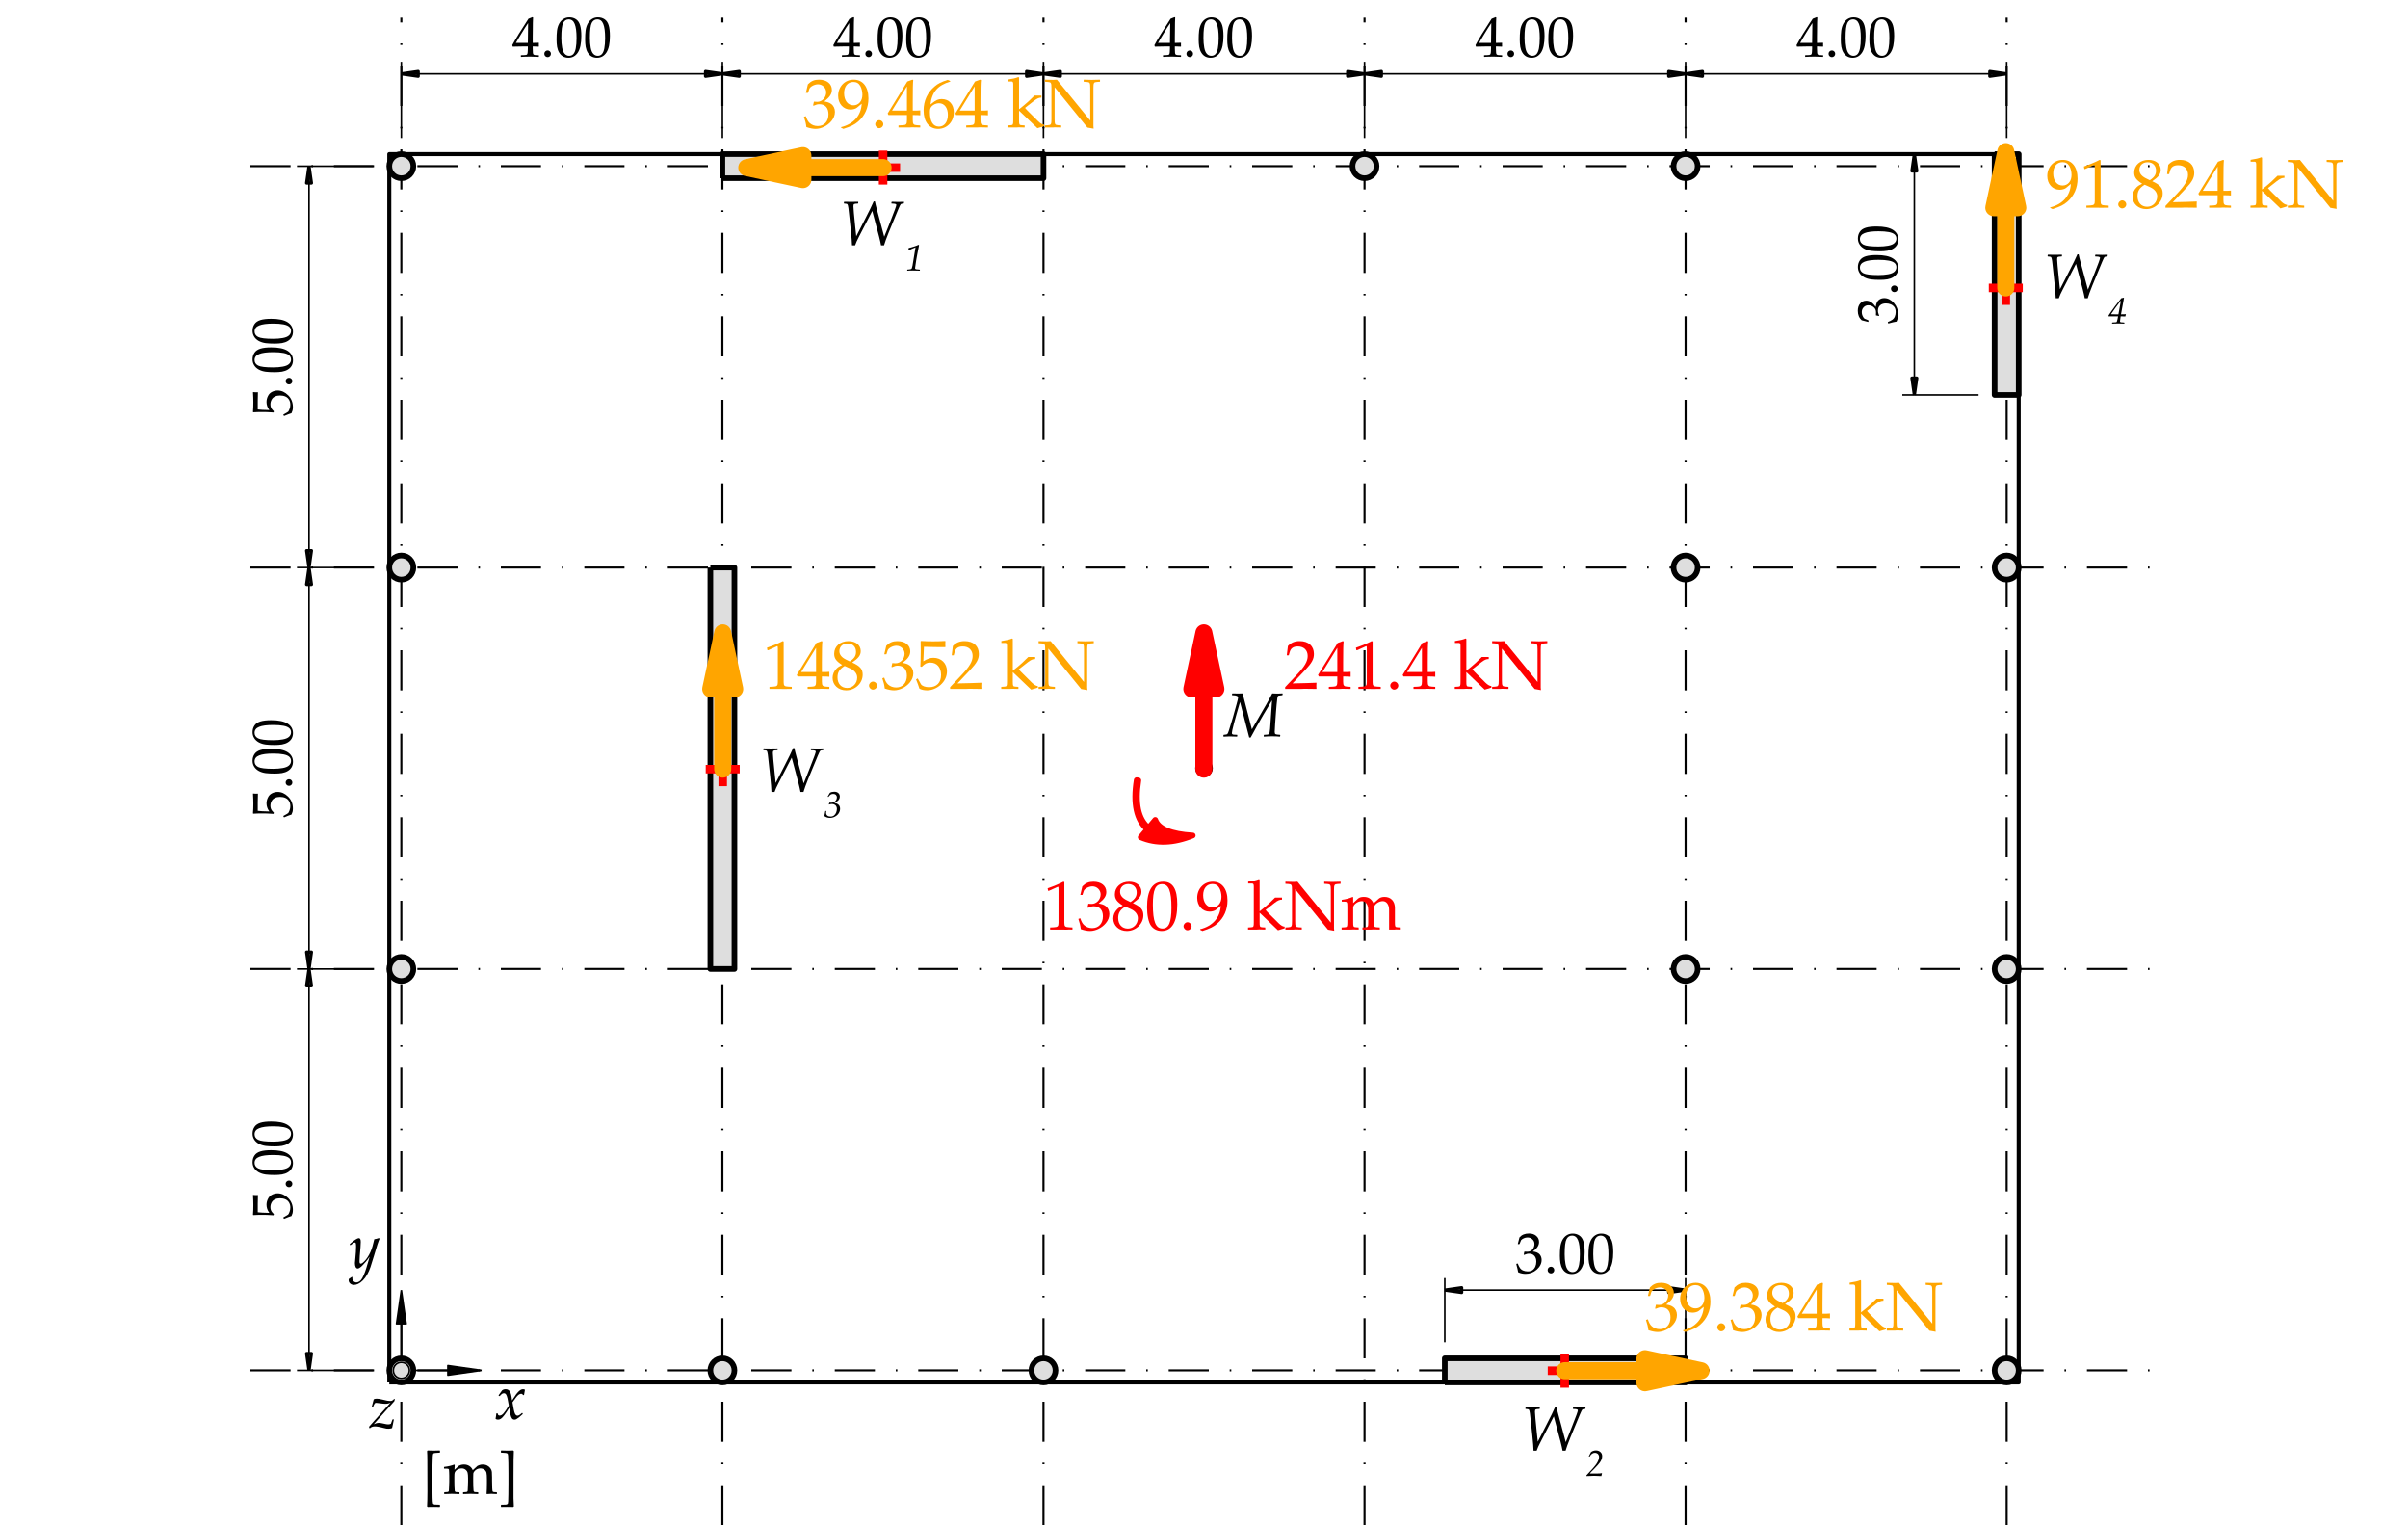 <?xml version='1.0' encoding='ASCII' standalone='yes'?>
<svg xmlns="http://www.w3.org/2000/svg" xmlns:xlink="http://www.w3.org/1999/xlink" version="1.1" width="425.197px" viewBox="0 0 425.197 269.291" height="269.291px">
  <g>
    <g>
      <g transform="translate(0, 0) scale(1 1) "><defs id="defs30">
    <g id="g25">
      <g id="glyph-0-0">
        <path d="M 2.375 -2.344 L 2.25 -2.547 C 2.457 -2.617 2.562 -2.734 2.562 -2.891 C 2.562 -3.141 2.438 -3.266 2.188 -3.266 C 2.008 -3.266 1.867 -3.191 1.766 -3.047 C 1.66 -2.91 1.609 -2.738 1.609 -2.531 C 1.609 -2.301 1.688 -2.102 1.844 -1.938 C 2.008 -1.77 2.219 -1.688 2.469 -1.688 C 2.77 -1.688 3.02 -1.789 3.219 -2 C 3.426 -2.207 3.531 -2.469 3.531 -2.781 C 3.531 -3.156 3.398 -3.473 3.141 -3.734 C 2.879 -3.992 2.566 -4.125 2.203 -4.125 C 1.805 -4.125 1.461 -3.977 1.172 -3.688 C 0.891 -3.395 0.75 -3.039 0.75 -2.625 C 0.75 -2.07 0.93 -1.613 1.297 -1.25 C 1.66 -0.895 2.113 -0.719 2.656 -0.719 C 3.227 -0.719 3.695 -0.926 4.062 -1.344 C 4.438 -1.758 4.625 -2.273 4.625 -2.891 C 4.625 -3.43 4.473 -3.879 4.172 -4.234 C 3.867 -4.598 3.445 -4.836 2.906 -4.953 L 3.109 -5.312 C 3.703 -5.188 4.18 -4.906 4.547 -4.469 C 4.91 -4.039 5.094 -3.523 5.094 -2.922 C 5.094 -2.211 4.859 -1.602 4.391 -1.094 C 3.922 -0.582 3.336 -0.328 2.641 -0.328 C 1.953 -0.328 1.391 -0.539 0.953 -0.969 C 0.523 -1.395 0.312 -1.941 0.312 -2.609 C 0.312 -3.129 0.492 -3.578 0.859 -3.953 C 1.234 -4.336 1.68 -4.531 2.203 -4.531 C 2.68 -4.531 3.094 -4.375 3.438 -4.062 C 3.789 -3.75 3.969 -3.344 3.969 -2.844 C 3.969 -2.414 3.816 -2.055 3.516 -1.766 C 3.223 -1.473 2.867 -1.328 2.453 -1.328 C 2.078 -1.328 1.781 -1.441 1.562 -1.672 C 1.344 -1.898 1.234 -2.195 1.234 -2.562 C 1.234 -2.844 1.32 -3.082 1.5 -3.281 C 1.676 -3.488 1.91 -3.594 2.203 -3.594 C 2.41 -3.594 2.578 -3.523 2.703 -3.391 C 2.828 -3.266 2.891 -3.109 2.891 -2.922 C 2.891 -2.598 2.719 -2.406 2.375 -2.344 Z M 2.375 -2.344 " id="path1"/>
      </g>
      <g id="glyph-0-1">
        <path d="M 1.625 0.047 L 1.578 0 L 1.578 -0.219 L 1.625 -0.25 C 2.102 -0.258 2.391 -0.273 2.484 -0.297 C 2.578 -0.316 2.645 -0.352 2.688 -0.406 C 2.727 -0.457 2.758 -0.582 2.781 -0.781 C 2.801 -0.988 2.812 -1.207 2.812 -1.438 L 2.812 -1.797 L 1.734 -1.797 C 1.109 -1.797 0.578 -1.785 0.141 -1.766 L 0.062 -2.031 C 0.633 -3.102 1.586 -4.656 2.922 -6.688 L 3.625 -6.969 L 3.734 -6.906 C 3.703 -6.352 3.688 -5.66 3.688 -4.828 L 3.672 -3.438 L 3.672 -2.422 C 4.129 -2.43 4.477 -2.441 4.719 -2.453 L 4.766 -2.406 C 4.754 -2.281 4.75 -2.191 4.75 -2.141 C 4.758 -2.023 4.766 -1.914 4.766 -1.812 L 4.719 -1.766 C 4.406 -1.785 4.141 -1.797 3.922 -1.797 L 3.672 -1.797 L 3.672 -1.469 C 3.672 -1.102 3.68 -0.844 3.703 -0.688 C 3.723 -0.531 3.754 -0.43 3.797 -0.391 C 3.836 -0.348 3.922 -0.312 4.047 -0.281 C 4.18 -0.258 4.406 -0.25 4.719 -0.25 L 4.766 -0.219 L 4.766 0 L 4.734 0.047 C 4.148 0.016 3.664 0 3.281 0 C 2.645 0 2.094 0.016 1.625 0.047 Z M 0.703 -2.422 L 2.812 -2.422 L 2.859 -5.922 C 2.547 -5.473 2.148 -4.852 1.672 -4.062 C 1.191 -3.281 0.867 -2.734 0.703 -2.422 Z M 0.703 -2.422 " id="path2"/>
      </g>
      <g id="glyph-0-2">
        <path d="M 1.266 -1.094 C 1.422 -1.094 1.555 -1.035 1.672 -0.922 C 1.785 -0.805 1.844 -0.664 1.844 -0.5 C 1.844 -0.332 1.785 -0.191 1.672 -0.078 C 1.555 0.035 1.422 0.094 1.266 0.094 C 1.098 0.094 0.957 0.035 0.844 -0.078 C 0.727 -0.191 0.672 -0.332 0.672 -0.5 C 0.672 -0.664 0.727 -0.805 0.844 -0.922 C 0.957 -1.035 1.098 -1.094 1.266 -1.094 Z M 1.266 -1.094 " id="path3"/>
      </g>
      <g id="glyph-0-3">
        <path d="M 0.312 -3.016 C 0.312 -3.598 0.336 -4.125 0.391 -4.594 C 0.453 -5.062 0.582 -5.477 0.781 -5.844 C 0.988 -6.207 1.242 -6.477 1.547 -6.656 C 1.848 -6.844 2.191 -6.938 2.578 -6.938 C 3.023 -6.938 3.414 -6.82 3.75 -6.594 C 4.082 -6.375 4.32 -6.023 4.469 -5.547 C 4.613 -5.078 4.688 -4.441 4.688 -3.641 C 4.688 -2.328 4.484 -1.359 4.078 -0.734 C 3.672 -0.109 3.113 0.203 2.406 0.203 C 2.051 0.203 1.734 0.125 1.453 -0.031 C 1.18 -0.188 0.957 -0.41 0.781 -0.703 C 0.602 -0.992 0.477 -1.336 0.406 -1.734 C 0.344 -2.141 0.312 -2.566 0.312 -3.016 Z M 1.156 -3.297 C 1.156 -2.672 1.203 -2.102 1.297 -1.594 C 1.391 -1.082 1.547 -0.711 1.766 -0.484 C 1.984 -0.254 2.242 -0.141 2.547 -0.141 C 2.836 -0.141 3.078 -0.238 3.266 -0.438 C 3.461 -0.645 3.609 -0.988 3.703 -1.469 C 3.797 -1.957 3.844 -2.562 3.844 -3.281 C 3.844 -4.406 3.734 -5.234 3.516 -5.766 C 3.305 -6.305 2.953 -6.578 2.453 -6.578 C 2.023 -6.578 1.703 -6.367 1.484 -5.953 C 1.266 -5.535 1.156 -4.648 1.156 -3.297 Z M 1.156 -3.297 " id="path4"/>
      </g>
      <g id="glyph-0-4">
        <path d="M 0.516 -0.109 C 0.453 -0.492 0.344 -0.961 0.188 -1.516 L 0.203 -1.594 L 0.391 -1.656 L 0.453 -1.625 C 0.566 -1.32 0.691 -1.07 0.828 -0.875 C 0.961 -0.676 1.148 -0.523 1.391 -0.422 C 1.641 -0.316 1.906 -0.266 2.188 -0.266 C 2.551 -0.266 2.836 -0.336 3.047 -0.484 C 3.266 -0.641 3.43 -0.848 3.547 -1.109 C 3.66 -1.367 3.719 -1.66 3.719 -1.984 C 3.719 -2.422 3.602 -2.766 3.375 -3.016 C 3.145 -3.266 2.828 -3.391 2.422 -3.391 C 2.285 -3.391 2.16 -3.375 2.047 -3.344 C 1.941 -3.32 1.773 -3.266 1.547 -3.172 L 1.5 -3.219 L 1.609 -3.75 C 1.867 -3.738 2.047 -3.734 2.141 -3.734 C 2.523 -3.734 2.828 -3.867 3.047 -4.141 C 3.273 -4.41 3.391 -4.734 3.391 -5.109 C 3.391 -5.43 3.27 -5.703 3.031 -5.922 C 2.801 -6.141 2.516 -6.25 2.172 -6.25 C 1.941 -6.25 1.723 -6.203 1.516 -6.109 C 1.316 -6.023 1.156 -5.914 1.031 -5.781 C 0.969 -5.664 0.879 -5.445 0.766 -5.125 L 0.703 -5.078 L 0.484 -5.078 L 0.453 -5.125 L 0.75 -6.266 C 1.156 -6.723 1.711 -6.953 2.422 -6.953 C 2.953 -6.953 3.379 -6.812 3.703 -6.531 C 4.035 -6.25 4.203 -5.891 4.203 -5.453 C 4.203 -5.129 4.102 -4.828 3.906 -4.547 C 3.719 -4.273 3.453 -4.02 3.109 -3.781 C 3.68 -3.707 4.082 -3.535 4.312 -3.266 C 4.539 -2.992 4.656 -2.664 4.656 -2.281 C 4.656 -1.656 4.367 -1.086 3.797 -0.578 C 3.223 -0.078 2.562 0.172 1.812 0.172 C 1.594 0.172 1.383 0.148 1.188 0.109 C 1 0.078 0.773 0.004 0.516 -0.109 Z M 0.516 -0.109 " id="path5"/>
      </g>
      <g id="glyph-1-0">
        <path d="M -2.344 -2.375 L -2.547 -2.25 C -2.617 -2.457 -2.734 -2.562 -2.891 -2.562 C -3.141 -2.562 -3.266 -2.438 -3.266 -2.188 C -3.266 -2.008 -3.191 -1.867 -3.047 -1.766 C -2.91 -1.66 -2.738 -1.609 -2.531 -1.609 C -2.301 -1.609 -2.102 -1.688 -1.938 -1.844 C -1.77 -2.008 -1.688 -2.219 -1.688 -2.469 C -1.688 -2.77 -1.789 -3.02 -2 -3.219 C -2.207 -3.426 -2.469 -3.531 -2.781 -3.531 C -3.156 -3.531 -3.473 -3.398 -3.734 -3.141 C -3.992 -2.879 -4.125 -2.566 -4.125 -2.203 C -4.125 -1.805 -3.977 -1.461 -3.688 -1.172 C -3.395 -0.891 -3.039 -0.75 -2.625 -0.75 C -2.07 -0.75 -1.613 -0.93 -1.25 -1.297 C -0.895 -1.66 -0.719 -2.113 -0.719 -2.656 C -0.719 -3.227 -0.926 -3.695 -1.344 -4.062 C -1.758 -4.438 -2.273 -4.625 -2.891 -4.625 C -3.43 -4.625 -3.879 -4.473 -4.234 -4.172 C -4.598 -3.867 -4.836 -3.445 -4.953 -2.906 L -5.312 -3.109 C -5.188 -3.703 -4.906 -4.18 -4.469 -4.547 C -4.039 -4.91 -3.523 -5.094 -2.922 -5.094 C -2.211 -5.094 -1.602 -4.859 -1.094 -4.391 C -0.582 -3.922 -0.328 -3.336 -0.328 -2.641 C -0.328 -1.953 -0.539 -1.391 -0.969 -0.953 C -1.395 -0.523 -1.941 -0.312 -2.609 -0.312 C -3.129 -0.312 -3.578 -0.492 -3.953 -0.859 C -4.336 -1.234 -4.531 -1.68 -4.531 -2.203 C -4.531 -2.68 -4.375 -3.094 -4.062 -3.438 C -3.75 -3.789 -3.344 -3.969 -2.844 -3.969 C -2.414 -3.969 -2.055 -3.816 -1.766 -3.516 C -1.473 -3.223 -1.328 -2.867 -1.328 -2.453 C -1.328 -2.078 -1.441 -1.781 -1.672 -1.562 C -1.898 -1.344 -2.195 -1.234 -2.562 -1.234 C -2.844 -1.234 -3.082 -1.32 -3.281 -1.5 C -3.488 -1.676 -3.594 -1.91 -3.594 -2.203 C -3.594 -2.41 -3.523 -2.578 -3.391 -2.703 C -3.266 -2.828 -3.109 -2.891 -2.922 -2.891 C -2.598 -2.891 -2.406 -2.719 -2.344 -2.375 Z M -2.344 -2.375 " id="path6"/>
      </g>
      <g id="glyph-1-1">
        <path d="M -0.062 -0.641 C -0.32 -0.566 -0.75 -0.406 -1.344 -0.156 L -1.406 -0.172 L -1.5 -0.344 L -1.484 -0.406 C -0.992 -0.676 -0.711 -0.844 -0.641 -0.906 C -0.578 -0.977 -0.5 -1.133 -0.406 -1.375 C -0.312 -1.613 -0.266 -1.863 -0.266 -2.125 C -0.266 -2.457 -0.336 -2.75 -0.484 -3 C -0.629 -3.258 -0.844 -3.453 -1.125 -3.578 C -1.406 -3.703 -1.727 -3.766 -2.094 -3.766 C -2.438 -3.766 -2.734 -3.703 -2.984 -3.578 C -3.242 -3.461 -3.441 -3.273 -3.578 -3.016 C -3.711 -2.766 -3.781 -2.492 -3.781 -2.203 C -3.781 -2.016 -3.754 -1.848 -3.703 -1.703 C -3.648 -1.555 -3.582 -1.43 -3.5 -1.328 C -3.426 -1.223 -3.316 -1.102 -3.172 -0.969 L -3.234 -0.766 L -4.281 -0.828 C -4.488 -0.836 -4.691 -0.844 -4.891 -0.844 L -5.766 -0.844 C -6.035 -0.844 -6.289 -0.832 -6.531 -0.812 C -6.676 -0.801 -6.77 -0.797 -6.812 -0.797 L -6.859 -0.875 C -6.816 -1.375 -6.797 -1.945 -6.797 -2.594 C -6.797 -3.082 -6.816 -3.664 -6.859 -4.344 L -6.812 -4.359 C -6.645 -4.336 -6.492 -4.328 -6.359 -4.328 C -6.285 -4.328 -6.172 -4.332 -6.016 -4.344 L -5.984 -4.297 C -6.004 -3.922 -6.016 -3.422 -6.016 -2.797 C -6.016 -1.93 -6.016 -1.43 -6.016 -1.297 C -5.629 -1.242 -4.945 -1.207 -3.969 -1.188 C -4.164 -1.457 -4.297 -1.703 -4.359 -1.922 C -4.43 -2.141 -4.469 -2.375 -4.469 -2.625 C -4.469 -2.988 -4.383 -3.332 -4.219 -3.656 C -4.062 -3.988 -3.828 -4.234 -3.516 -4.391 C -3.203 -4.555 -2.863 -4.641 -2.5 -4.641 C -1.832 -4.641 -1.219 -4.363 -0.656 -3.812 C -0.094 -3.258 0.188 -2.555 0.188 -1.703 C 0.188 -1.473 0.164 -1.281 0.125 -1.125 C 0.082 -0.977 0.02 -0.816 -0.062 -0.641 Z M -0.062 -0.641 " id="path7"/>
      </g>
      <g id="glyph-1-2">
        <path d="M -1.094 -1.266 C -1.094 -1.422 -1.035 -1.555 -0.922 -1.672 C -0.805 -1.785 -0.664 -1.844 -0.5 -1.844 C -0.332 -1.844 -0.191 -1.785 -0.078 -1.672 C 0.035 -1.555 0.094 -1.422 0.094 -1.266 C 0.094 -1.098 0.035 -0.957 -0.078 -0.844 C -0.191 -0.727 -0.332 -0.672 -0.5 -0.672 C -0.664 -0.672 -0.805 -0.727 -0.922 -0.844 C -1.035 -0.957 -1.094 -1.098 -1.094 -1.266 Z M -1.094 -1.266 " id="path8"/>
      </g>
      <g id="glyph-1-3">
        <path d="M -3.016 -0.312 C -3.598 -0.312 -4.125 -0.336 -4.594 -0.391 C -5.062 -0.453 -5.477 -0.582 -5.844 -0.781 C -6.207 -0.988 -6.477 -1.242 -6.656 -1.547 C -6.844 -1.848 -6.938 -2.191 -6.938 -2.578 C -6.938 -3.023 -6.82 -3.414 -6.594 -3.75 C -6.375 -4.082 -6.023 -4.32 -5.547 -4.469 C -5.078 -4.613 -4.441 -4.688 -3.641 -4.688 C -2.328 -4.688 -1.359 -4.484 -0.734 -4.078 C -0.109 -3.672 0.203 -3.113 0.203 -2.406 C 0.203 -2.051 0.125 -1.734 -0.031 -1.453 C -0.188 -1.18 -0.41 -0.957 -0.703 -0.781 C -0.992 -0.602 -1.336 -0.477 -1.734 -0.406 C -2.141 -0.344 -2.566 -0.312 -3.016 -0.312 Z M -3.297 -1.156 C -2.672 -1.156 -2.102 -1.203 -1.594 -1.297 C -1.082 -1.391 -0.711 -1.547 -0.484 -1.766 C -0.254 -1.984 -0.141 -2.242 -0.141 -2.547 C -0.141 -2.836 -0.238 -3.078 -0.438 -3.266 C -0.645 -3.461 -0.988 -3.609 -1.469 -3.703 C -1.957 -3.797 -2.562 -3.844 -3.281 -3.844 C -4.406 -3.844 -5.234 -3.734 -5.766 -3.516 C -6.305 -3.305 -6.578 -2.953 -6.578 -2.453 C -6.578 -2.023 -6.367 -1.703 -5.953 -1.484 C -5.535 -1.266 -4.648 -1.156 -3.297 -1.156 Z M -3.297 -1.156 " id="path9"/>
      </g>
      <g id="glyph-1-4">
        <path d="M -0.109 -0.516 C -0.492 -0.453 -0.961 -0.344 -1.516 -0.188 L -1.594 -0.203 L -1.656 -0.391 L -1.625 -0.453 C -1.32 -0.566 -1.07 -0.691 -0.875 -0.828 C -0.676 -0.961 -0.523 -1.148 -0.422 -1.391 C -0.316 -1.641 -0.266 -1.906 -0.266 -2.188 C -0.266 -2.551 -0.336 -2.836 -0.484 -3.047 C -0.641 -3.266 -0.848 -3.43 -1.109 -3.547 C -1.367 -3.66 -1.66 -3.719 -1.984 -3.719 C -2.422 -3.719 -2.766 -3.602 -3.016 -3.375 C -3.266 -3.145 -3.391 -2.828 -3.391 -2.422 C -3.391 -2.285 -3.375 -2.16 -3.344 -2.047 C -3.32 -1.941 -3.266 -1.773 -3.172 -1.547 L -3.219 -1.5 L -3.75 -1.609 C -3.738 -1.867 -3.734 -2.047 -3.734 -2.141 C -3.734 -2.523 -3.867 -2.828 -4.141 -3.047 C -4.41 -3.273 -4.734 -3.391 -5.109 -3.391 C -5.43 -3.391 -5.703 -3.27 -5.922 -3.031 C -6.141 -2.801 -6.25 -2.516 -6.25 -2.172 C -6.25 -1.941 -6.203 -1.723 -6.109 -1.516 C -6.023 -1.316 -5.914 -1.156 -5.781 -1.031 C -5.664 -0.969 -5.445 -0.879 -5.125 -0.766 L -5.078 -0.703 L -5.078 -0.484 L -5.125 -0.453 L -6.266 -0.75 C -6.723 -1.156 -6.953 -1.711 -6.953 -2.422 C -6.953 -2.953 -6.812 -3.379 -6.531 -3.703 C -6.25 -4.035 -5.891 -4.203 -5.453 -4.203 C -5.129 -4.203 -4.828 -4.102 -4.547 -3.906 C -4.273 -3.719 -4.02 -3.453 -3.781 -3.109 C -3.707 -3.68 -3.535 -4.082 -3.266 -4.312 C -2.992 -4.539 -2.664 -4.656 -2.281 -4.656 C -1.656 -4.656 -1.086 -4.367 -0.578 -3.797 C -0.078 -3.223 0.172 -2.562 0.172 -1.812 C 0.172 -1.594 0.148 -1.383 0.109 -1.188 C 0.078 -1 0.004 -0.773 -0.109 -0.516 Z M -0.109 -0.516 " id="path10"/>
      </g>
      <g id="glyph-2-0">
        <path d="M 9 -4.406 L 8.969 -4.016 C 8.738 -3.93 8.367 -3.785 7.859 -3.578 C 7.586 -3.473 7.16 -3.297 6.578 -3.047 C 6.285 -2.891 5.801 -2.645 5.125 -2.312 C 4.938 -2.195 4.66 -2.035 4.297 -1.828 C 4.273 -1.816 4.453 -1.613 4.828 -1.219 L 4.156 -0.578 L 4.688 -0.547 L 4.516 -0.109 L 4.328 -0.109 L 4.422 -0.375 L 3.984 -0.438 L 3.688 -0.281 L 3.453 0.109 L 3.281 0.031 L 3.547 -0.328 L 3.781 -0.531 L 3.297 -0.547 L 3.031 -0.266 L 2.859 -0.312 L 3.328 -0.766 L 3.891 -0.719 L 4.469 -1.156 L 4.062 -1.781 C 3.938 -1.727 3.828 -1.711 3.734 -1.734 C 3.816 -1.609 3.895 -1.488 3.969 -1.375 L 2.969 -0.984 L 3.266 -0.906 L 2.859 -0.609 L 2.734 -0.641 L 2.969 -0.859 L 2.812 -0.938 L 2.391 -0.812 L 2.312 -0.609 L 2.156 -0.594 L 2.312 -0.906 L 2.594 -0.984 L 2.25 -1.125 L 2.109 -0.922 L 2 -0.969 L 2.219 -1.25 L 2.812 -1.094 L 3.672 -1.438 L 3.531 -1.812 C 3.406 -1.906 3.203 -2.055 2.922 -2.266 C 2.816 -2.348 2.688 -2.484 2.531 -2.672 C 2.383 -2.848 2.25 -2.984 2.125 -3.078 C 1.832 -3.254 1.523 -3.391 1.203 -3.484 C 0.91 -3.555 0.5 -3.57 -0.031 -3.531 L 0.109 -3.719 L 1.484 -4.141 C 1.859 -4.254 2.375 -4.414 3.031 -4.625 L 3.234 -4.547 C 3.266 -4.484 3.328 -4.379 3.422 -4.234 C 3.516 -4.117 3.629 -4.02 3.766 -3.938 C 3.898 -3.852 4.035 -3.773 4.172 -3.703 C 4.266 -3.641 4.395 -3.566 4.562 -3.484 C 5.27 -3.43 5.82 -3.438 6.219 -3.5 C 6.312 -3.52 6.703 -3.645 7.391 -3.875 C 7.785 -4 8.32 -4.176 9 -4.406 Z M 4.812 -2.594 L 4.656 -2.656 L 4.375 -2.453 L 4.016 -2.688 L 3.812 -3.078 L 3.641 -3.016 L 3.922 -2.531 L 4.438 -2.281 Z M 2.844 -3.766 C 2.844 -3.91 2.766 -3.984 2.609 -3.984 C 2.453 -3.984 2.375 -3.91 2.375 -3.766 C 2.375 -3.629 2.453 -3.562 2.609 -3.562 C 2.766 -3.562 2.844 -3.629 2.844 -3.766 Z M 2.719 -3.719 C 2.719 -3.656 2.688 -3.625 2.625 -3.625 C 2.562 -3.625 2.531 -3.656 2.531 -3.719 C 2.531 -3.781 2.562 -3.812 2.625 -3.812 C 2.688 -3.812 2.719 -3.781 2.719 -3.719 Z M 2.719 -3.719 " id="path11"/>
      </g>
      <g id="glyph-2-1">
        <path d="M 0.094 0.078 L 0.016 -0.141 L 0.031 -0.203 L 3.812 -4.453 C 3.551 -4.305 3.242 -4.234 2.891 -4.234 C 2.691 -4.234 2.332 -4.27 1.812 -4.344 C 1.539 -4.383 1.359 -4.406 1.266 -4.406 C 1.191 -4.406 1.113 -4.379 1.031 -4.328 C 0.895 -4.117 0.801 -3.926 0.75 -3.75 L 0.688 -3.703 L 0.531 -3.703 L 0.5 -3.75 L 0.844 -5.031 C 0.977 -5.102 1.156 -5.141 1.375 -5.141 C 1.645 -5.141 2 -5.082 2.438 -4.969 C 2.801 -4.875 3.07 -4.812 3.25 -4.781 C 3.426 -4.75 3.594 -4.734 3.75 -4.734 C 3.906 -4.734 4.023 -4.758 4.109 -4.812 C 4.203 -4.863 4.32 -4.969 4.469 -5.125 L 4.562 -5.047 L 4.484 -4.703 L 0.844 -0.625 C 1.188 -0.781 1.492 -0.859 1.766 -0.859 C 1.941 -0.859 2.227 -0.812 2.625 -0.719 C 2.969 -0.633 3.227 -0.594 3.406 -0.594 C 3.57 -0.594 3.727 -0.629 3.875 -0.703 L 4.141 -1.438 L 4.203 -1.484 L 4.375 -1.484 L 4.391 -1.438 L 4.219 -0.562 L 4.078 0.062 C 3.891 0.133 3.688 0.172 3.469 0.172 C 3.312 0.172 3.188 0.164 3.094 0.156 C 3.008 0.145 2.828 0.102 2.547 0.031 C 2.16 -0.07 1.859 -0.141 1.641 -0.172 C 1.43 -0.211 1.227 -0.234 1.031 -0.234 C 0.664 -0.234 0.375 -0.125 0.156 0.094 Z M 0.094 0.078 " id="path12"/>
      </g>
      <g id="glyph-2-2">
        <path d="M -0.062 2.031 L 0.469 1.672 L 0.578 1.703 C 0.566 1.766 0.562 1.816 0.562 1.859 C 0.562 2.117 0.633 2.312 0.781 2.438 C 0.938 2.57 1.102 2.641 1.281 2.641 C 1.414 2.641 1.551 2.602 1.688 2.531 C 1.832 2.469 1.973 2.352 2.109 2.188 C 2.242 2.031 2.395 1.758 2.562 1.375 C 2.727 1 2.879 0.586 3.016 0.141 C 3.16 -0.297 3.297 -0.75 3.422 -1.219 L 3.609 -1.906 C 3.367 -1.531 3.145 -1.227 2.938 -1 C 2.727 -0.77 2.523 -0.551 2.328 -0.344 C 2.129 -0.145 1.969 -0.008 1.844 0.062 C 1.719 0.145 1.602 0.188 1.5 0.188 C 1.352 0.188 1.234 0.098 1.141 -0.078 C 1.055 -0.266 1.016 -0.5 1.016 -0.781 C 1.016 -0.914 1.039 -1.203 1.094 -1.641 C 1.176 -2.422 1.219 -3.098 1.219 -3.672 C 1.219 -3.973 1.203 -4.172 1.172 -4.266 C 1.141 -4.359 1.086 -4.406 1.016 -4.406 C 0.93 -4.406 0.828 -4.363 0.703 -4.281 C 0.578 -4.195 0.422 -4.082 0.234 -3.938 L 0.156 -3.953 L 0.109 -4.078 L 0.125 -4.156 C 0.914 -4.832 1.441 -5.172 1.703 -5.172 C 1.805 -5.172 1.891 -5.125 1.953 -5.031 C 2.016 -4.938 2.047 -4.758 2.047 -4.5 C 2.047 -4.258 2.031 -3.941 2 -3.547 C 1.883 -2.328 1.828 -1.516 1.828 -1.109 C 1.828 -0.961 1.844 -0.852 1.875 -0.781 C 1.906 -0.707 1.957 -0.672 2.031 -0.672 C 2.094 -0.672 2.164 -0.691 2.25 -0.734 C 2.332 -0.773 2.473 -0.891 2.672 -1.078 C 2.867 -1.266 3.062 -1.504 3.25 -1.797 C 3.445 -2.086 3.617 -2.406 3.766 -2.75 C 3.922 -3.102 4.039 -3.438 4.125 -3.75 C 4.219 -4.062 4.32 -4.473 4.438 -4.984 C 4.688 -5.016 4.957 -5.082 5.25 -5.188 L 5.375 -5.078 C 5.195 -4.723 4.867 -3.723 4.391 -2.078 C 4.141 -1.234 3.93 -0.566 3.766 -0.078 C 3.609 0.398 3.414 0.836 3.188 1.234 C 2.969 1.641 2.711 1.988 2.422 2.281 C 2.129 2.57 1.852 2.773 1.594 2.891 C 1.332 3.016 1.082 3.078 0.844 3.078 C 0.594 3.078 0.375 3 0.188 2.844 C 0 2.688 -0.094 2.477 -0.094 2.219 C -0.094 2.164 -0.082 2.102 -0.062 2.031 Z M 3.109 -5.531 Z M 4.469 0.594 Z M 4.469 0.594 " id="path13"/>
      </g>
      <g id="glyph-2-3">
        <path d="M 0.047 0.031 C 0.129 -0.426 0.172 -0.727 0.172 -0.875 L 0.203 -0.922 L 0.344 -0.953 L 0.406 -0.922 L 0.516 -0.641 C 0.598 -0.578 0.68 -0.547 0.766 -0.547 C 0.992 -0.547 1.223 -0.676 1.453 -0.938 C 1.691 -1.207 2.004 -1.664 2.391 -2.312 C 2.367 -2.426 2.32 -2.68 2.25 -3.078 C 2.188 -3.484 2.113 -3.789 2.031 -4 C 1.957 -4.207 1.879 -4.336 1.797 -4.391 C 1.723 -4.453 1.641 -4.484 1.547 -4.484 C 1.422 -4.484 1.312 -4.457 1.219 -4.406 C 1.133 -4.352 1.023 -4.254 0.891 -4.109 C 0.816 -4.035 0.781 -4 0.781 -4 L 0.719 -3.984 L 0.594 -4.062 L 0.578 -4.125 L 1.203 -5 C 1.379 -5.133 1.586 -5.203 1.828 -5.203 C 2.129 -5.203 2.367 -5.082 2.547 -4.844 C 2.734 -4.602 2.867 -4.062 2.953 -3.219 L 3.531 -4.078 C 3.582 -4.18 3.707 -4.348 3.906 -4.578 C 4.102 -4.805 4.281 -4.969 4.438 -5.062 C 4.594 -5.156 4.742 -5.203 4.891 -5.203 C 5.004 -5.203 5.117 -5.172 5.234 -5.109 C 5.148 -4.691 5.098 -4.395 5.078 -4.219 L 5.031 -4.172 L 4.953 -4.156 L 4.891 -4.172 C 4.848 -4.254 4.801 -4.312 4.75 -4.344 C 4.707 -4.375 4.648 -4.391 4.578 -4.391 C 4.391 -4.391 4.203 -4.305 4.016 -4.141 C 3.828 -3.984 3.5 -3.566 3.031 -2.891 C 3.195 -1.848 3.336 -1.191 3.453 -0.922 C 3.578 -0.66 3.727 -0.531 3.906 -0.531 C 4.008 -0.531 4.113 -0.562 4.219 -0.625 C 4.332 -0.688 4.492 -0.812 4.703 -1 L 4.766 -1 L 4.844 -0.875 L 4.844 -0.812 C 4.613 -0.594 4.395 -0.398 4.188 -0.234 C 3.988 -0.078 3.836 0.023 3.734 0.078 C 3.629 0.141 3.516 0.172 3.391 0.172 C 3.211 0.172 3.066 0.102 2.953 -0.031 C 2.848 -0.176 2.758 -0.391 2.688 -0.672 C 2.613 -0.961 2.539 -1.383 2.469 -1.938 C 2.164 -1.426 1.883 -1 1.625 -0.656 C 1.363 -0.312 1.148 -0.086 0.984 0.016 C 0.828 0.117 0.66 0.172 0.484 0.172 C 0.305 0.172 0.16 0.125 0.047 0.031 Z M 0.047 0.031 " id="path14"/>
      </g>
      <g id="glyph-2-4">
        <path d="M -0.125 0.047 L -0.172 0 L -0.156 -0.234 L -0.109 -0.281 C 0.203 -0.312 0.391 -0.344 0.453 -0.375 C 0.492 -0.383 0.523 -0.41 0.547 -0.453 C 0.617 -0.535 0.707 -0.742 0.812 -1.078 C 1.039 -1.773 1.27 -2.523 1.5 -3.328 L 2.172 -5.75 C 2.336 -6.344 2.422 -6.703 2.422 -6.828 C 2.422 -6.973 2.352 -7.082 2.219 -7.156 C 2.082 -7.227 1.805 -7.27 1.391 -7.281 L 1.344 -7.328 L 1.375 -7.562 L 1.422 -7.594 C 1.785 -7.582 2.113 -7.578 2.406 -7.578 C 2.688 -7.578 2.957 -7.582 3.219 -7.594 L 4.859 -1.25 L 7.391 -5.625 C 7.711 -6.176 8.066 -6.832 8.453 -7.594 C 8.879 -7.57 9.188 -7.562 9.375 -7.562 C 9.57 -7.562 9.863 -7.57 10.25 -7.594 L 10.297 -7.562 L 10.266 -7.328 L 10.219 -7.281 L 9.875 -7.234 C 9.688 -7.223 9.566 -7.203 9.516 -7.172 C 9.473 -7.141 9.438 -7.094 9.406 -7.031 C 9.383 -6.977 9.363 -6.859 9.344 -6.672 C 9.32 -6.492 9.285 -6.16 9.234 -5.672 C 9.18 -5.18 9.145 -4.758 9.125 -4.406 L 8.969 -2.25 C 8.914 -1.488 8.891 -1.004 8.891 -0.797 C 8.891 -0.578 8.941 -0.441 9.047 -0.391 C 9.148 -0.336 9.41 -0.301 9.828 -0.281 L 9.875 -0.219 L 9.844 0 L 9.797 0.047 C 9.453 0.004 9 -0.016 8.438 -0.016 C 7.945 -0.016 7.461 0.004 6.984 0.047 L 6.953 0 L 6.969 -0.234 L 7.016 -0.281 C 7.504 -0.281 7.789 -0.328 7.875 -0.422 C 7.969 -0.516 8.035 -0.832 8.078 -1.375 L 8.422 -6.375 C 8.242 -6.102 7.738 -5.258 6.906 -3.844 C 6.082 -2.426 5.461 -1.32 5.047 -0.531 L 4.641 0.203 L 4.391 0.203 L 2.766 -6.078 C 1.805 -2.797 1.328 -0.973 1.328 -0.609 C 1.328 -0.516 1.348 -0.445 1.391 -0.406 C 1.441 -0.363 1.516 -0.332 1.609 -0.312 C 1.703 -0.301 1.914 -0.289 2.25 -0.281 L 2.281 -0.234 L 2.266 0 L 2.219 0.047 L 2.016 0.031 C 1.535 0.008 1.172 0 0.922 0 C 0.691 0 0.344 0.016 -0.125 0.047 Z M -0.125 0.047 " id="path15"/>
      </g>
      <g id="glyph-2-5">
        <path d="M 6.047 -7.656 C 6.129 -7.238 6.242 -6.77 6.391 -6.25 L 7.688 -1.422 C 7.789 -1.648 7.973 -2.098 8.234 -2.766 L 8.875 -4.391 C 9.508 -5.973 9.828 -6.859 9.828 -7.047 C 9.828 -7.098 9.789 -7.145 9.719 -7.188 C 9.656 -7.238 9.41 -7.27 8.984 -7.281 L 8.953 -7.328 L 8.984 -7.547 L 9.031 -7.594 C 9.363 -7.57 9.766 -7.562 10.234 -7.562 C 10.609 -7.562 10.91 -7.57 11.141 -7.594 L 11.188 -7.562 L 11.156 -7.328 L 11.109 -7.281 C 10.836 -7.27 10.672 -7.234 10.609 -7.172 C 10.547 -7.109 10.41 -6.832 10.203 -6.344 L 9.344 -4.266 L 8.453 -2.109 C 8.078 -1.18 7.812 -0.445 7.656 0.094 L 7.125 0.094 L 6.984 -0.594 C 6.953 -0.758 6.883 -1.039 6.781 -1.438 L 5.578 -5.969 C 5.453 -5.727 5.055 -4.961 4.391 -3.672 L 3.266 -1.5 C 2.922 -0.844 2.68 -0.312 2.547 0.094 L 2 0.094 C 1.988 -0.469 1.914 -1.379 1.781 -2.641 L 1.453 -5.703 C 1.391 -6.348 1.332 -6.754 1.281 -6.922 C 1.238 -7.086 1.188 -7.18 1.125 -7.203 C 1.07 -7.234 0.898 -7.258 0.609 -7.281 L 0.562 -7.328 L 0.594 -7.562 L 0.641 -7.594 C 0.93 -7.582 1.332 -7.578 1.844 -7.578 C 2.375 -7.578 2.785 -7.582 3.078 -7.594 L 3.109 -7.547 L 3.094 -7.328 L 3.047 -7.281 C 2.68 -7.27 2.457 -7.238 2.375 -7.188 C 2.289 -7.145 2.25 -7.008 2.25 -6.781 C 2.25 -6.445 2.359 -5.219 2.578 -3.094 L 2.75 -1.5 L 4.312 -4.547 C 5.02 -5.91 5.523 -6.945 5.828 -7.656 Z M 6.047 -7.656 " id="path16"/>
      </g>
      <g id="glyph-3-0">
        <path d="M 2.609 -2.578 L 2.469 -2.812 C 2.695 -2.883 2.812 -3.004 2.812 -3.172 C 2.812 -3.453 2.676 -3.594 2.406 -3.594 C 2.207 -3.594 2.051 -3.516 1.938 -3.359 C 1.82 -3.203 1.766 -3.008 1.766 -2.781 C 1.766 -2.531 1.852 -2.312 2.031 -2.125 C 2.207 -1.945 2.43 -1.859 2.703 -1.859 C 3.047 -1.859 3.328 -1.973 3.547 -2.203 C 3.766 -2.43 3.875 -2.711 3.875 -3.047 C 3.875 -3.473 3.734 -3.828 3.453 -4.109 C 3.172 -4.398 2.828 -4.547 2.422 -4.547 C 1.984 -4.547 1.609 -4.379 1.297 -4.047 C 0.984 -3.723 0.828 -3.332 0.828 -2.875 C 0.828 -2.281 1.023 -1.781 1.422 -1.375 C 1.828 -0.977 2.328 -0.781 2.922 -0.781 C 3.547 -0.781 4.062 -1.008 4.469 -1.469 C 4.875 -1.938 5.078 -2.504 5.078 -3.172 C 5.078 -3.773 4.91 -4.27 4.578 -4.656 C 4.242 -5.051 3.785 -5.316 3.203 -5.453 L 3.406 -5.844 C 4.07 -5.695 4.602 -5.383 5 -4.906 C 5.406 -4.438 5.609 -3.875 5.609 -3.219 C 5.609 -2.426 5.348 -1.75 4.828 -1.188 C 4.305 -0.633 3.664 -0.359 2.906 -0.359 C 2.156 -0.359 1.539 -0.594 1.062 -1.062 C 0.582 -1.531 0.344 -2.129 0.344 -2.859 C 0.344 -3.441 0.547 -3.941 0.953 -4.359 C 1.367 -4.773 1.859 -4.984 2.422 -4.984 C 2.953 -4.984 3.406 -4.812 3.781 -4.469 C 4.164 -4.125 4.359 -3.676 4.359 -3.125 C 4.359 -2.656 4.195 -2.258 3.875 -1.938 C 3.551 -1.613 3.16 -1.453 2.703 -1.453 C 2.285 -1.453 1.957 -1.578 1.719 -1.828 C 1.477 -2.078 1.359 -2.406 1.359 -2.812 C 1.359 -3.113 1.453 -3.375 1.641 -3.594 C 1.836 -3.82 2.098 -3.938 2.422 -3.938 C 2.648 -3.938 2.832 -3.863 2.969 -3.719 C 3.113 -3.582 3.188 -3.41 3.188 -3.203 C 3.188 -2.859 2.992 -2.648 2.609 -2.578 Z M 2.609 -2.578 " id="path17"/>
      </g>
      <g id="glyph-3-1">
        <path d="M 3.188 1.984 L 3.188 2.266 L 3.125 2.312 C 3.125 2.312 3.051 2.312 2.906 2.312 C 2.52 2.301 2.258 2.297 2.125 2.297 C 1.82 2.297 1.457 2.301 1.031 2.312 L 0.906 2.219 C 0.945 1.539 0.969 0.66 0.969 -0.422 C 0.969 -3.617 0.961 -5.488 0.953 -6.031 C 0.953 -6.582 0.938 -7.082 0.906 -7.531 L 1 -7.656 C 1.426 -7.633 1.77 -7.625 2.031 -7.625 C 2.281 -7.625 2.645 -7.633 3.125 -7.656 L 3.188 -7.609 L 3.188 -7.312 L 3.156 -7.266 C 3.07 -7.266 2.969 -7.258 2.844 -7.25 C 2.426 -7.227 2.188 -7.203 2.125 -7.172 C 2.062 -7.148 2.016 -7.109 1.984 -7.047 C 1.953 -6.992 1.926 -6.816 1.906 -6.516 C 1.883 -6.223 1.867 -5.672 1.859 -4.859 C 1.859 -4.047 1.859 -3.375 1.859 -2.844 L 1.859 -0.594 L 1.875 0.672 C 1.883 1.211 1.91 1.555 1.953 1.703 C 1.973 1.742 2 1.781 2.031 1.812 C 2.07 1.844 2.145 1.867 2.25 1.891 C 2.301 1.898 2.594 1.91 3.125 1.922 Z M 3.188 1.984 " id="path18"/>
      </g>
      <g id="glyph-3-2">
        <path d="M 2 -5.156 L 2.094 -5.094 C 2.07 -4.852 2.055 -4.566 2.047 -4.234 L 2.562 -4.703 C 2.707 -4.836 2.801 -4.922 2.844 -4.953 C 2.895 -4.992 3.004 -5.039 3.172 -5.094 C 3.348 -5.145 3.535 -5.172 3.734 -5.172 C 4.098 -5.172 4.414 -5.082 4.688 -4.906 C 4.957 -4.727 5.156 -4.484 5.281 -4.172 C 5.77 -4.629 6.051 -4.883 6.125 -4.938 C 6.207 -4.988 6.336 -5.039 6.516 -5.094 C 6.691 -5.145 6.867 -5.172 7.047 -5.172 C 7.336 -5.172 7.602 -5.109 7.844 -4.984 C 8.082 -4.859 8.27 -4.695 8.406 -4.5 C 8.551 -4.301 8.633 -4.086 8.656 -3.859 C 8.676 -3.629 8.688 -3.312 8.688 -2.906 L 8.688 -2.328 C 8.688 -2.273 8.695 -1.828 8.719 -0.984 C 8.727 -0.641 8.766 -0.438 8.828 -0.375 C 8.898 -0.312 9.125 -0.281 9.5 -0.281 L 9.547 -0.234 L 9.547 0 L 9.5 0.047 C 9.039 0.016 8.727 0 8.562 0 C 8.477 0 8.219 0.016 7.781 0.047 L 7.719 -0.016 C 7.758 -0.484 7.781 -1.098 7.781 -1.859 L 7.781 -2.5 C 7.781 -3.07 7.754 -3.473 7.703 -3.703 C 7.648 -3.93 7.523 -4.117 7.328 -4.266 C 7.129 -4.41 6.891 -4.484 6.609 -4.484 C 6.422 -4.484 6.238 -4.441 6.062 -4.359 C 5.895 -4.285 5.742 -4.172 5.609 -4.016 C 5.473 -3.867 5.395 -3.727 5.375 -3.594 C 5.363 -3.469 5.359 -3.227 5.359 -2.875 L 5.359 -2.188 C 5.359 -2.031 5.363 -1.734 5.375 -1.297 C 5.395 -0.859 5.41 -0.602 5.422 -0.531 C 5.441 -0.457 5.469 -0.406 5.5 -0.375 C 5.539 -0.344 5.582 -0.32 5.625 -0.312 C 5.664 -0.312 5.859 -0.301 6.203 -0.281 L 6.25 -0.234 L 6.25 0 L 6.219 0.047 C 5.758 0.016 5.32 0 4.906 0 C 4.52 0 4.086 0.016 3.609 0.047 L 3.562 0 L 3.562 -0.234 L 3.609 -0.281 C 3.961 -0.301 4.16 -0.316 4.203 -0.328 C 4.242 -0.336 4.281 -0.359 4.312 -0.391 C 4.352 -0.422 4.379 -0.473 4.391 -0.547 C 4.398 -0.617 4.41 -0.852 4.422 -1.25 C 4.441 -1.645 4.453 -1.941 4.453 -2.141 L 4.453 -2.766 C 4.453 -3.172 4.426 -3.484 4.375 -3.703 C 4.32 -3.922 4.203 -4.102 4.016 -4.25 C 3.828 -4.406 3.598 -4.484 3.328 -4.484 C 3.109 -4.484 2.906 -4.441 2.719 -4.359 C 2.539 -4.273 2.395 -4.172 2.281 -4.047 C 2.176 -3.922 2.109 -3.801 2.078 -3.688 C 2.047 -3.582 2.031 -3.352 2.031 -3 L 2.031 -2.188 C 2.031 -2.031 2.035 -1.734 2.047 -1.297 C 2.066 -0.859 2.082 -0.602 2.094 -0.531 C 2.113 -0.457 2.141 -0.406 2.172 -0.375 C 2.211 -0.344 2.254 -0.32 2.297 -0.312 C 2.336 -0.312 2.531 -0.301 2.875 -0.281 L 2.938 -0.234 L 2.938 0 L 2.891 0.047 C 2.43 0.016 1.992 0 1.578 0 C 1.16 0 0.727 0.016 0.281 0.047 L 0.234 0 L 0.234 -0.234 L 0.281 -0.281 C 0.633 -0.301 0.832 -0.316 0.875 -0.328 C 0.914 -0.336 0.953 -0.359 0.984 -0.391 C 1.023 -0.422 1.051 -0.473 1.062 -0.547 C 1.07 -0.617 1.082 -0.852 1.094 -1.25 C 1.113 -1.645 1.125 -1.941 1.125 -2.141 L 1.125 -3.219 C 1.125 -3.352 1.117 -3.547 1.109 -3.797 C 1.098 -4.047 1.086 -4.195 1.078 -4.25 C 1.066 -4.312 1.035 -4.359 0.984 -4.391 C 0.941 -4.422 0.848 -4.438 0.703 -4.438 L 0.25 -4.438 L 0.203 -4.484 L 0.203 -4.719 L 0.25 -4.75 C 0.938 -4.832 1.52 -4.969 2 -5.156 Z M 2 -5.156 " id="path19"/>
      </g>
      <g id="glyph-3-3">
        <path d="M 0.453 2.266 L 0.453 1.984 L 0.516 1.922 L 1.219 1.906 C 1.344 1.906 1.445 1.883 1.531 1.844 C 1.613 1.812 1.664 1.758 1.688 1.688 C 1.707 1.613 1.723 1.488 1.734 1.312 C 1.742 1.145 1.754 0.734 1.766 0.078 C 1.773 -0.566 1.781 -1.18 1.781 -1.766 L 1.781 -3.641 L 1.766 -5.469 C 1.754 -6.102 1.738 -6.52 1.719 -6.719 C 1.695 -6.914 1.672 -7.035 1.641 -7.078 C 1.609 -7.117 1.562 -7.148 1.5 -7.172 C 1.445 -7.203 1.211 -7.227 0.797 -7.25 C 0.66 -7.258 0.555 -7.266 0.484 -7.266 L 0.453 -7.312 L 0.453 -7.609 L 0.516 -7.656 C 0.992 -7.633 1.359 -7.625 1.609 -7.625 C 1.879 -7.625 2.219 -7.633 2.625 -7.656 L 2.734 -7.531 C 2.691 -7.145 2.672 -5.582 2.672 -2.844 C 2.672 -0.863 2.672 0.344 2.672 0.781 C 2.68 1.227 2.703 1.707 2.734 2.219 L 2.609 2.312 C 2.18 2.301 1.816 2.297 1.516 2.297 C 1.379 2.297 1.047 2.301 0.516 2.312 Z M 0.453 2.266 " id="path20"/>
      </g>
      <g id="glyph-4-0">
        <path d="M 5.391 -2.641 L 5.391 -2.406 C 5.242 -2.352 5.02 -2.266 4.719 -2.141 C 4.551 -2.078 4.289 -1.973 3.938 -1.828 C 3.77 -1.734 3.484 -1.586 3.078 -1.391 C 2.961 -1.316 2.797 -1.219 2.578 -1.094 C 2.566 -1.094 2.672 -0.973 2.891 -0.734 L 2.484 -0.344 L 2.812 -0.328 L 2.703 -0.062 L 2.594 -0.062 L 2.656 -0.234 L 2.391 -0.266 L 2.219 -0.172 L 2.062 0.062 L 1.969 0.016 L 2.125 -0.203 L 2.266 -0.312 L 1.984 -0.328 L 1.828 -0.156 L 1.719 -0.188 L 2 -0.469 L 2.328 -0.438 L 2.688 -0.688 L 2.438 -1.078 C 2.363 -1.035 2.301 -1.023 2.25 -1.047 C 2.289 -0.973 2.332 -0.898 2.375 -0.828 L 1.781 -0.594 L 1.953 -0.547 L 1.719 -0.375 L 1.641 -0.391 L 1.781 -0.516 L 1.688 -0.562 L 1.438 -0.484 L 1.391 -0.375 L 1.297 -0.359 L 1.391 -0.547 L 1.562 -0.594 L 1.344 -0.672 L 1.266 -0.547 L 1.203 -0.578 L 1.328 -0.75 L 1.688 -0.656 L 2.203 -0.859 L 2.125 -1.094 C 2.039 -1.145 1.914 -1.234 1.75 -1.359 C 1.688 -1.41 1.609 -1.492 1.516 -1.609 C 1.43 -1.711 1.348 -1.789 1.266 -1.844 C 1.098 -1.957 0.914 -2.039 0.719 -2.094 C 0.539 -2.133 0.297 -2.141 -0.016 -2.109 L 0.062 -2.234 L 0.891 -2.484 C 1.117 -2.547 1.43 -2.641 1.828 -2.766 L 1.938 -2.734 C 1.957 -2.691 2 -2.629 2.062 -2.547 C 2.113 -2.473 2.18 -2.41 2.266 -2.359 C 2.348 -2.305 2.426 -2.258 2.5 -2.219 C 2.562 -2.188 2.641 -2.145 2.734 -2.094 C 3.16 -2.062 3.492 -2.066 3.734 -2.109 C 3.785 -2.109 4.02 -2.18 4.438 -2.328 C 4.664 -2.398 4.984 -2.504 5.391 -2.641 Z M 2.891 -1.562 L 2.797 -1.594 L 2.625 -1.469 L 2.406 -1.609 L 2.297 -1.844 L 2.188 -1.812 L 2.359 -1.516 L 2.656 -1.375 Z M 1.703 -2.266 C 1.703 -2.348 1.656 -2.391 1.562 -2.391 C 1.469 -2.391 1.422 -2.348 1.422 -2.266 C 1.422 -2.18 1.469 -2.141 1.562 -2.141 C 1.656 -2.141 1.703 -2.18 1.703 -2.266 Z M 1.625 -2.234 C 1.625 -2.191 1.609 -2.172 1.578 -2.172 C 1.535 -2.172 1.516 -2.191 1.516 -2.234 C 1.516 -2.273 1.535 -2.297 1.578 -2.297 C 1.609 -2.297 1.625 -2.273 1.625 -2.234 Z M 1.625 -2.234 " id="path21"/>
      </g>
      <g id="glyph-4-1">
        <path d="M 0.016 -0.188 L 0.188 -1.078 L 0.219 -1.109 L 0.328 -1.094 L 0.359 -1.062 C 0.336 -0.945 0.328 -0.852 0.328 -0.781 C 0.328 -0.57 0.398 -0.406 0.547 -0.281 C 0.703 -0.164 0.891 -0.109 1.109 -0.109 C 1.348 -0.109 1.551 -0.172 1.719 -0.297 C 1.895 -0.43 2.023 -0.609 2.109 -0.828 C 2.191 -1.047 2.234 -1.266 2.234 -1.484 C 2.234 -1.641 2.195 -1.785 2.125 -1.922 C 2.062 -2.055 1.957 -2.156 1.812 -2.219 C 1.676 -2.289 1.523 -2.328 1.359 -2.328 C 1.223 -2.328 1.047 -2.297 0.828 -2.234 L 0.812 -2.266 L 0.922 -2.578 C 1.086 -2.566 1.191 -2.562 1.234 -2.562 C 1.391 -2.562 1.547 -2.598 1.703 -2.672 C 1.867 -2.754 2 -2.867 2.094 -3.016 C 2.188 -3.172 2.234 -3.336 2.234 -3.516 C 2.234 -3.68 2.176 -3.82 2.062 -3.938 C 1.945 -4.051 1.789 -4.109 1.594 -4.109 C 1.406 -4.109 1.254 -4.07 1.141 -4 C 1.023 -3.926 0.895 -3.789 0.75 -3.594 L 0.703 -3.578 L 0.625 -3.641 L 0.625 -3.672 L 1 -4.312 C 1.219 -4.438 1.473 -4.5 1.766 -4.5 C 2.066 -4.5 2.305 -4.422 2.484 -4.266 C 2.66 -4.109 2.75 -3.898 2.75 -3.641 C 2.75 -3.441 2.688 -3.254 2.562 -3.078 C 2.438 -2.898 2.188 -2.719 1.812 -2.531 L 1.812 -2.5 C 2.102 -2.469 2.336 -2.367 2.516 -2.203 C 2.703 -2.035 2.797 -1.797 2.797 -1.484 C 2.797 -1.211 2.719 -0.953 2.562 -0.703 C 2.414 -0.461 2.195 -0.266 1.906 -0.109 C 1.625 0.047 1.316 0.125 0.984 0.125 C 0.641 0.125 0.316 0.02 0.016 -0.188 Z M 0.016 -0.188 " id="path22"/>
      </g>
      <g id="glyph-4-2">
        <path d="M 0.453 0.031 L 0.422 0 L 0.438 -0.141 L 0.469 -0.172 C 0.52 -0.172 0.598 -0.176 0.703 -0.188 C 0.836 -0.195 0.941 -0.211 1.016 -0.234 C 1.129 -0.254 1.203 -0.305 1.234 -0.391 C 1.273 -0.484 1.316 -0.641 1.359 -0.859 L 1.891 -4.094 C 1.555 -3.969 1.145 -3.789 0.656 -3.562 L 0.625 -3.594 L 0.688 -3.984 C 0.926 -4.023 1.281 -4.125 1.75 -4.281 C 1.926 -4.332 2.148 -4.422 2.422 -4.547 L 2.516 -4.469 C 2.422 -4.051 2.316 -3.52 2.203 -2.875 L 2.016 -1.828 C 1.961 -1.484 1.922 -1.203 1.891 -0.984 C 1.836 -0.648 1.812 -0.469 1.812 -0.438 C 1.812 -0.344 1.848 -0.281 1.922 -0.25 C 1.992 -0.219 2.148 -0.195 2.391 -0.188 C 2.516 -0.176 2.602 -0.164 2.656 -0.156 L 2.672 -0.141 L 2.656 0 L 2.625 0.031 C 2.238 0.008 1.852 0 1.469 0 C 0.988 0 0.648 0.008 0.453 0.031 Z M 0.453 0.031 " id="path23"/>
      </g>
      <g id="glyph-4-3">
        <path d="M 0.656 0.031 L 0.625 0 L 0.641 -0.141 L 0.672 -0.172 C 1.035 -0.191 1.258 -0.207 1.344 -0.219 C 1.406 -0.227 1.445 -0.258 1.469 -0.312 C 1.5 -0.375 1.539 -0.523 1.594 -0.766 L 1.688 -1.25 L 0.453 -1.25 C 0.359 -1.25 0.211 -1.25 0.016 -1.25 L 0 -1.266 L 0.016 -1.422 C 0.266 -1.816 0.656 -2.375 1.188 -3.094 C 1.676 -3.738 2.031 -4.191 2.25 -4.453 C 2.508 -4.504 2.656 -4.535 2.688 -4.547 L 2.734 -4.516 L 2.656 -4.078 C 2.613 -3.922 2.578 -3.723 2.547 -3.484 L 2.203 -1.609 C 2.648 -1.609 2.93 -1.617 3.047 -1.641 L 3.062 -1.594 L 2.969 -1.25 L 2.938 -1.234 C 2.832 -1.242 2.68 -1.25 2.484 -1.25 C 2.336 -1.25 2.223 -1.25 2.141 -1.25 L 2.078 -0.797 C 2.047 -0.609 2.031 -0.477 2.031 -0.406 C 2.031 -0.289 2.094 -0.223 2.219 -0.203 C 2.258 -0.203 2.367 -0.195 2.547 -0.188 C 2.617 -0.176 2.695 -0.164 2.781 -0.156 L 2.812 -0.125 L 2.797 0 L 2.766 0.031 C 2.504 0.008 2.156 0 1.719 0 C 1.5 0 1.145 0.008 0.656 0.031 Z M 1.75 -1.609 L 2.188 -4.016 L 2.156 -4.016 C 1.895 -3.66 1.566 -3.219 1.172 -2.688 C 0.984 -2.406 0.742 -2.062 0.453 -1.656 L 0.484 -1.625 C 0.648 -1.613 0.879 -1.609 1.172 -1.609 Z M 1.75 -1.609 " id="path24"/>
      </g>
      <g id="glyph-4-4">
        <path d="M 0.031 0.031 L 0.016 0 L 0.016 -0.094 C 0.941 -1.062 1.547 -1.758 1.828 -2.188 C 2.109 -2.625 2.25 -3.02 2.25 -3.375 C 2.25 -3.488 2.219 -3.602 2.156 -3.719 C 2.102 -3.844 2.016 -3.93 1.891 -3.984 C 1.773 -4.047 1.648 -4.078 1.516 -4.078 C 1.141 -4.078 0.832 -3.859 0.594 -3.422 L 0.547 -3.406 L 0.453 -3.438 L 0.453 -3.484 L 0.828 -4.219 C 1.086 -4.406 1.379 -4.5 1.703 -4.5 C 2.016 -4.5 2.273 -4.406 2.484 -4.219 C 2.691 -4.039 2.797 -3.797 2.797 -3.484 C 2.797 -3.273 2.754 -3.07 2.672 -2.875 C 2.598 -2.676 2.473 -2.469 2.297 -2.25 C 2.129 -2.031 1.832 -1.703 1.406 -1.266 L 0.938 -0.797 C 0.758 -0.598 0.66 -0.488 0.641 -0.469 L 0.656 -0.422 L 1.938 -0.422 C 2.25 -0.422 2.516 -0.441 2.734 -0.484 L 2.766 -0.438 L 2.656 0 L 2.641 0.031 C 2.148 0 1.727 -0.016 1.375 -0.016 L 0.531 0.016 C 0.289 0.016 0.125 0.02 0.031 0.031 Z M 0.031 0.031 " id="path25"/>
      </g>
    </g>
    <clipPath id="clip-0">
      <path clip-rule="nonzero" d="M 42 158 L 383 158 L 383 269.289 L 42 269.289 Z M 42 158 " id="path26"/>
    </clipPath>
    <clipPath id="clip-1">
      <path clip-rule="nonzero" d="M 70 2 L 128 2 L 128 269.289 L 70 269.289 Z M 70 2 " id="path27"/>
    </clipPath>
    <clipPath id="clip-2">
      <path clip-rule="nonzero" d="M 127 2 L 185 2 L 185 269.289 L 127 269.289 Z M 127 2 " id="path28"/>
    </clipPath>
    <clipPath id="clip-3">
      <path clip-rule="nonzero" d="M 184 2 L 298 2 L 298 269.289 L 184 269.289 Z M 184 2 " id="path29"/>
    </clipPath>
    <clipPath id="clip-4">
      <path clip-rule="nonzero" d="M 297 2 L 355 2 L 355 269.289 L 297 269.289 Z M 297 2 " id="path30"/>
    </clipPath>
  </defs>
  <path fill="none" stroke-width="0.368" stroke-linecap="round" stroke-linejoin="round" stroke="rgb(0%, 0%, 0%)" stroke-opacity="1" stroke-miterlimit="10" d="M 44.219 239.955 L 51.309 239.955 M 58.961 239.955 L 66.047 239.955 M 73.699 239.955 L 80.789 239.955 M 88.441 239.955 L 95.527 239.955 M 103.18 239.955 L 110.27 239.955 M 117.922 239.955 L 125.008 239.955 M 132.66 239.955 L 139.75 239.955 M 147.402 239.955 L 154.488 239.955 M 162.141 239.955 L 169.227 239.955 M 176.883 239.955 L 183.969 239.955 M 191.621 239.955 L 198.707 239.955 M 206.363 239.955 L 213.449 239.955 M 221.102 239.955 L 228.188 239.955 M 235.844 239.955 L 242.93 239.955 M 250.582 239.955 L 257.668 239.955 M 265.324 239.955 L 272.41 239.955 M 280.062 239.955 L 287.148 239.955 M 294.805 239.955 L 301.891 239.955 M 309.543 239.955 L 316.629 239.955 M 324.285 239.955 L 331.371 239.955 M 339.023 239.955 L 346.109 239.955 M 353.766 239.955 L 360.852 239.955 M 368.504 239.955 L 375.59 239.955 M 54.992 239.955 L 55.277 239.955 M 69.73 239.955 L 70.016 239.955 M 84.473 239.955 L 84.758 239.955 M 99.211 239.955 L 99.496 239.955 M 113.953 239.955 L 114.234 239.955 M 128.691 239.955 L 128.977 239.955 M 143.434 239.955 L 143.715 239.955 M 158.172 239.955 L 158.457 239.955 M 172.914 239.955 L 173.195 239.955 M 187.652 239.955 L 187.938 239.955 M 202.395 239.955 L 202.676 239.955 M 217.133 239.955 L 217.418 239.955 M 231.875 239.955 L 232.156 239.955 M 246.613 239.955 L 246.898 239.955 M 261.355 239.955 L 261.637 239.955 M 276.094 239.955 L 276.379 239.955 M 290.836 239.955 L 291.117 239.955 M 305.574 239.955 L 305.859 239.955 M 320.316 239.955 L 320.598 239.955 M 335.055 239.955 L 335.34 239.955 M 349.797 239.955 L 350.078 239.955 M 364.535 239.955 L 364.82 239.955 M 379.277 239.955 L 379.559 239.955 M 42.52 239.955 L 42.52 239.955 M 382.676 239.955 L 382.676 239.955 M 44.219 169.092 L 51.309 169.092 M 58.961 169.092 L 66.047 169.092 " transform="matrix(1, 0, 0, -1, 0, 269.291)" id="path31"/>
  <path fill="none" stroke-width="0.368" stroke-linecap="round" stroke-linejoin="round" stroke="rgb(0%, 0%, 0%)" stroke-opacity="1" stroke-miterlimit="10" d="M 73.699 169.092 L 80.789 169.092 M 88.441 169.092 L 95.527 169.092 M 103.18 169.092 L 110.27 169.092 M 117.922 169.092 L 125.008 169.092 M 132.66 169.092 L 139.75 169.092 M 147.402 169.092 L 154.488 169.092 M 162.141 169.092 L 169.227 169.092 M 176.883 169.092 L 183.969 169.092 M 191.621 169.092 L 198.707 169.092 M 206.363 169.092 L 213.449 169.092 M 221.102 169.092 L 228.188 169.092 M 235.844 169.092 L 242.93 169.092 M 250.582 169.092 L 257.668 169.092 M 265.324 169.092 L 272.41 169.092 M 280.062 169.092 L 287.148 169.092 M 294.805 169.092 L 301.891 169.092 M 309.543 169.092 L 316.629 169.092 M 324.285 169.092 L 331.371 169.092 M 339.023 169.092 L 346.109 169.092 M 353.766 169.092 L 360.852 169.092 M 368.504 169.092 L 375.59 169.092 M 54.992 169.092 L 55.277 169.092 M 69.73 169.092 L 70.016 169.092 M 84.473 169.092 L 84.758 169.092 M 99.211 169.092 L 99.496 169.092 M 113.953 169.092 L 114.234 169.092 M 128.691 169.092 L 128.977 169.092 M 143.434 169.092 L 143.715 169.092 M 158.172 169.092 L 158.457 169.092 M 172.914 169.092 L 173.195 169.092 M 187.652 169.092 L 187.938 169.092 M 202.395 169.092 L 202.676 169.092 M 217.133 169.092 L 217.418 169.092 M 231.875 169.092 L 232.156 169.092 M 246.613 169.092 L 246.898 169.092 M 261.355 169.092 L 261.637 169.092 M 276.094 169.092 L 276.379 169.092 M 290.836 169.092 L 291.117 169.092 M 305.574 169.092 L 305.859 169.092 M 320.316 169.092 L 320.598 169.092 M 335.055 169.092 L 335.34 169.092 M 349.797 169.092 L 350.078 169.092 M 364.535 169.092 L 364.82 169.092 M 379.277 169.092 L 379.559 169.092 M 42.52 169.092 L 42.52 169.092 M 382.676 169.092 L 382.676 169.092 M 44.219 98.225 L 51.309 98.225 M 58.961 98.225 L 66.047 98.225 M 73.699 98.225 L 80.789 98.225 M 88.441 98.225 L 95.527 98.225 " transform="matrix(1, 0, 0, -1, 0, 269.291)" id="path32"/>
  <path fill="none" stroke-width="0.368" stroke-linecap="round" stroke-linejoin="round" stroke="rgb(0%, 0%, 0%)" stroke-opacity="1" stroke-miterlimit="10" d="M 103.18 98.225 L 110.27 98.225 M 117.922 98.225 L 125.008 98.225 M 132.66 98.225 L 139.75 98.225 M 147.402 98.225 L 154.488 98.225 M 162.141 98.225 L 169.227 98.225 M 176.883 98.225 L 183.969 98.225 M 191.621 98.225 L 198.707 98.225 M 206.363 98.225 L 213.449 98.225 M 221.102 98.225 L 228.188 98.225 M 235.844 98.225 L 242.93 98.225 M 250.582 98.225 L 257.668 98.225 M 265.324 98.225 L 272.41 98.225 M 280.062 98.225 L 287.148 98.225 M 294.805 98.225 L 301.891 98.225 M 309.543 98.225 L 316.629 98.225 M 324.285 98.225 L 331.371 98.225 M 339.023 98.225 L 346.109 98.225 M 353.766 98.225 L 360.852 98.225 M 368.504 98.225 L 375.59 98.225 M 54.992 98.225 L 55.277 98.225 M 69.73 98.225 L 70.016 98.225 M 84.473 98.225 L 84.758 98.225 M 99.211 98.225 L 99.496 98.225 M 113.953 98.225 L 114.234 98.225 M 128.691 98.225 L 128.977 98.225 M 143.434 98.225 L 143.715 98.225 M 158.172 98.225 L 158.457 98.225 M 172.914 98.225 L 173.195 98.225 M 187.652 98.225 L 187.938 98.225 M 202.395 98.225 L 202.676 98.225 M 217.133 98.225 L 217.418 98.225 M 231.875 98.225 L 232.156 98.225 M 246.613 98.225 L 246.898 98.225 M 261.355 98.225 L 261.637 98.225 M 276.094 98.225 L 276.379 98.225 M 290.836 98.225 L 291.117 98.225 M 305.574 98.225 L 305.859 98.225 M 320.316 98.225 L 320.598 98.225 M 335.055 98.225 L 335.34 98.225 M 349.797 98.225 L 350.078 98.225 M 364.535 98.225 L 364.82 98.225 M 379.277 98.225 L 379.559 98.225 M 42.52 98.225 L 42.52 98.225 M 382.676 98.225 L 382.676 98.225 M 44.219 27.357 L 51.309 27.357 M 58.961 27.357 L 66.047 27.357 M 73.699 27.357 L 80.789 27.357 M 88.441 27.357 L 95.527 27.357 M 103.18 27.357 L 110.27 27.357 M 117.922 27.357 L 125.008 27.357 " transform="matrix(1, 0, 0, -1, 0, 269.291)" id="path33"/>
  <g clip-path="url(#clip-0)" id="g34">
    <path fill="none" stroke-width="0.368" stroke-linecap="round" stroke-linejoin="round" stroke="rgb(0%, 0%, 0%)" stroke-opacity="1" stroke-miterlimit="10" d="M 132.66 27.357 L 139.75 27.357 M 147.402 27.357 L 154.488 27.357 M 162.141 27.357 L 169.227 27.357 M 176.883 27.357 L 183.969 27.357 M 191.621 27.357 L 198.707 27.357 M 206.363 27.357 L 213.449 27.357 M 221.102 27.357 L 228.188 27.357 M 235.844 27.357 L 242.93 27.357 M 250.582 27.357 L 257.668 27.357 M 265.324 27.357 L 272.41 27.357 M 280.062 27.357 L 287.148 27.357 M 294.805 27.357 L 301.891 27.357 M 309.543 27.357 L 316.629 27.357 M 324.285 27.357 L 331.371 27.357 M 339.023 27.357 L 346.109 27.357 M 353.766 27.357 L 360.852 27.357 M 368.504 27.357 L 375.59 27.357 M 54.992 27.357 L 55.277 27.357 M 69.73 27.357 L 70.016 27.357 M 84.473 27.357 L 84.758 27.357 M 99.211 27.357 L 99.496 27.357 M 113.953 27.357 L 114.234 27.357 M 128.691 27.357 L 128.977 27.357 M 143.434 27.357 L 143.715 27.357 M 158.172 27.357 L 158.457 27.357 M 172.914 27.357 L 173.195 27.357 M 187.652 27.357 L 187.938 27.357 M 202.395 27.357 L 202.676 27.357 M 217.133 27.357 L 217.418 27.357 M 231.875 27.357 L 232.156 27.357 M 246.613 27.357 L 246.898 27.357 M 261.355 27.357 L 261.637 27.357 M 276.094 27.357 L 276.379 27.357 M 290.836 27.357 L 291.117 27.357 M 305.574 27.357 L 305.859 27.357 M 320.316 27.357 L 320.598 27.357 M 335.055 27.357 L 335.34 27.357 M 349.797 27.357 L 350.078 27.357 M 364.535 27.357 L 364.82 27.357 M 379.277 27.357 L 379.559 27.357 M 42.52 27.357 L 42.52 27.357 M 382.676 27.357 L 382.676 27.357 M 70.867 0.002 L 70.867 7.088 M 70.867 14.74 L 70.867 21.826 M 70.867 29.479 L 70.867 36.568 M 70.867 44.221 L 70.867 51.307 M 70.867 58.959 L 70.867 66.049 M 70.867 73.701 L 70.867 80.787 M 70.867 88.439 L 70.867 95.529 M 70.867 103.182 L 70.867 110.268 " transform="matrix(1, 0, 0, -1, 0, 269.291)" id="path34"/>
  </g>
  <g clip-path="url(#clip-1)" id="g35">
    <path fill="none" stroke-width="0.368" stroke-linecap="round" stroke-linejoin="round" stroke="rgb(0%, 0%, 0%)" stroke-opacity="1" stroke-miterlimit="10" d="M 70.867 117.92 L 70.867 125.01 M 70.867 132.662 L 70.867 139.748 M 70.867 147.4 L 70.867 154.486 M 70.867 162.143 L 70.867 169.228 M 70.867 176.881 L 70.867 183.967 M 70.867 191.623 L 70.867 198.709 M 70.867 206.361 L 70.867 213.447 M 70.867 221.103 L 70.867 228.189 M 70.867 235.842 L 70.867 242.928 M 70.867 250.584 L 70.867 257.67 M 70.867 265.322 L 70.867 266.178 M 70.867 10.771 L 70.867 11.057 M 70.867 25.514 L 70.867 25.795 M 70.867 40.252 L 70.867 40.537 M 70.867 54.99 L 70.867 55.275 M 70.867 69.732 L 70.867 70.018 M 70.867 84.471 L 70.867 84.756 M 70.867 99.213 L 70.867 99.494 M 70.867 113.951 L 70.867 114.236 M 70.867 128.693 L 70.867 128.975 M 70.867 143.432 L 70.867 143.717 M 70.867 158.174 L 70.867 158.455 M 70.867 172.912 L 70.867 173.197 M 70.867 187.654 L 70.867 187.936 M 70.867 202.393 L 70.867 202.678 M 70.867 217.135 L 70.867 217.416 M 70.867 231.873 L 70.867 232.158 M 70.867 246.615 L 70.867 246.896 M 70.867 261.353 L 70.867 261.639 M 70.867 266.178 L 70.867 266.178 M 127.559 0.002 L 127.559 7.088 M 127.559 14.74 L 127.559 21.826 M 127.559 29.479 L 127.559 36.568 M 127.559 44.221 L 127.559 51.307 M 127.559 58.959 L 127.559 66.049 M 127.559 73.701 L 127.559 80.787 M 127.559 88.439 L 127.559 95.529 M 127.559 103.182 L 127.559 110.268 M 127.559 117.92 L 127.559 125.01 M 127.559 132.662 L 127.559 139.748 M 127.559 147.4 L 127.559 154.486 M 127.559 162.143 L 127.559 169.228 M 127.559 176.881 L 127.559 183.967 M 127.559 191.623 L 127.559 198.709 M 127.559 206.361 L 127.559 213.447 M 127.559 221.103 L 127.559 228.189 M 127.559 235.842 L 127.559 242.928 M 127.559 250.584 L 127.559 257.67 M 127.559 265.322 L 127.559 266.178 M 127.559 10.771 L 127.559 11.057 " transform="matrix(1, 0, 0, -1, 0, 269.291)" id="path35"/>
  </g>
  <g clip-path="url(#clip-2)" id="g36">
    <path fill="none" stroke-width="0.368" stroke-linecap="round" stroke-linejoin="round" stroke="rgb(0%, 0%, 0%)" stroke-opacity="1" stroke-miterlimit="10" d="M 127.559 25.514 L 127.559 25.795 M 127.559 40.252 L 127.559 40.537 M 127.559 54.99 L 127.559 55.275 M 127.559 69.732 L 127.559 70.018 M 127.559 84.471 L 127.559 84.756 M 127.559 99.213 L 127.559 99.494 M 127.559 113.951 L 127.559 114.236 M 127.559 128.693 L 127.559 128.975 M 127.559 143.432 L 127.559 143.717 M 127.559 158.174 L 127.559 158.455 M 127.559 172.912 L 127.559 173.197 M 127.559 187.654 L 127.559 187.936 M 127.559 202.393 L 127.559 202.678 M 127.559 217.135 L 127.559 217.416 M 127.559 231.873 L 127.559 232.158 M 127.559 246.615 L 127.559 246.896 M 127.559 261.353 L 127.559 261.639 M 127.559 266.178 L 127.559 266.178 M 184.254 0.002 L 184.254 7.088 M 184.254 14.74 L 184.254 21.826 M 184.254 29.479 L 184.254 36.568 M 184.254 44.221 L 184.254 51.307 M 184.254 58.959 L 184.254 66.049 M 184.254 73.701 L 184.254 80.787 M 184.254 88.439 L 184.254 95.529 M 184.254 103.182 L 184.254 110.268 M 184.254 117.92 L 184.254 125.01 M 184.254 132.662 L 184.254 139.748 M 184.254 147.4 L 184.254 154.486 M 184.254 162.143 L 184.254 169.228 M 184.254 176.881 L 184.254 183.967 M 184.254 191.623 L 184.254 198.709 M 184.254 206.361 L 184.254 213.447 M 184.254 221.103 L 184.254 228.189 M 184.254 235.842 L 184.254 242.928 M 184.254 250.584 L 184.254 257.67 M 184.254 265.322 L 184.254 266.178 M 184.254 10.771 L 184.254 11.057 M 184.254 25.514 L 184.254 25.795 M 184.254 40.252 L 184.254 40.537 M 184.254 54.99 L 184.254 55.275 M 184.254 69.732 L 184.254 70.018 M 184.254 84.471 L 184.254 84.756 M 184.254 99.213 L 184.254 99.494 M 184.254 113.951 L 184.254 114.236 M 184.254 128.693 L 184.254 128.975 M 184.254 143.432 L 184.254 143.717 M 184.254 158.174 L 184.254 158.455 M 184.254 172.912 L 184.254 173.197 M 184.254 187.654 L 184.254 187.936 " transform="matrix(1, 0, 0, -1, 0, 269.291)" id="path36"/>
  </g>
  <g clip-path="url(#clip-3)" id="g37">
    <path fill="none" stroke-width="0.368" stroke-linecap="round" stroke-linejoin="round" stroke="rgb(0%, 0%, 0%)" stroke-opacity="1" stroke-miterlimit="10" d="M 184.254 202.393 L 184.254 202.678 M 184.254 217.135 L 184.254 217.416 M 184.254 231.873 L 184.254 232.158 M 184.254 246.615 L 184.254 246.896 M 184.254 261.353 L 184.254 261.639 M 184.254 266.178 L 184.254 266.178 M 240.945 0.002 L 240.945 7.088 M 240.945 14.74 L 240.945 21.826 M 240.945 29.479 L 240.945 36.568 M 240.945 44.221 L 240.945 51.307 M 240.945 58.959 L 240.945 66.049 M 240.945 73.701 L 240.945 80.787 M 240.945 88.439 L 240.945 95.529 M 240.945 103.182 L 240.945 110.268 M 240.945 117.92 L 240.945 125.01 M 240.945 132.662 L 240.945 139.748 M 240.945 147.4 L 240.945 154.486 M 240.945 162.143 L 240.945 169.228 M 240.945 176.881 L 240.945 183.967 M 240.945 191.623 L 240.945 198.709 M 240.945 206.361 L 240.945 213.447 M 240.945 221.103 L 240.945 228.189 M 240.945 235.842 L 240.945 242.928 M 240.945 250.584 L 240.945 257.67 M 240.945 265.322 L 240.945 266.178 M 240.945 10.771 L 240.945 11.057 M 240.945 25.514 L 240.945 25.795 M 240.945 40.252 L 240.945 40.537 M 240.945 54.99 L 240.945 55.275 M 240.945 69.732 L 240.945 70.018 M 240.945 84.471 L 240.945 84.756 M 240.945 99.213 L 240.945 99.494 M 240.945 113.951 L 240.945 114.236 M 240.945 128.693 L 240.945 128.975 M 240.945 143.432 L 240.945 143.717 M 240.945 158.174 L 240.945 158.455 M 240.945 172.912 L 240.945 173.197 M 240.945 187.654 L 240.945 187.936 M 240.945 202.393 L 240.945 202.678 M 240.945 217.135 L 240.945 217.416 M 240.945 231.873 L 240.945 232.158 M 240.945 246.615 L 240.945 246.896 M 240.945 261.353 L 240.945 261.639 M 240.945 266.178 L 240.945 266.178 M 297.637 0.002 L 297.637 7.088 M 297.637 14.74 L 297.637 21.826 M 297.637 29.479 L 297.637 36.568 M 297.637 44.221 L 297.637 51.307 M 297.637 58.959 L 297.637 66.049 M 297.637 73.701 L 297.637 80.787 " transform="matrix(1, 0, 0, -1, 0, 269.291)" id="path37"/>
  </g>
  <g clip-path="url(#clip-4)" id="g38">
    <path fill="none" stroke-width="0.368" stroke-linecap="round" stroke-linejoin="round" stroke="rgb(0%, 0%, 0%)" stroke-opacity="1" stroke-miterlimit="10" d="M 297.637 88.439 L 297.637 95.529 M 297.637 103.182 L 297.637 110.268 M 297.637 117.92 L 297.637 125.01 M 297.637 132.662 L 297.637 139.748 M 297.637 147.4 L 297.637 154.486 M 297.637 162.143 L 297.637 169.228 M 297.637 176.881 L 297.637 183.967 M 297.637 191.623 L 297.637 198.709 M 297.637 206.361 L 297.637 213.447 M 297.637 221.103 L 297.637 228.189 M 297.637 235.842 L 297.637 242.928 M 297.637 250.584 L 297.637 257.67 M 297.637 265.322 L 297.637 266.178 M 297.637 10.771 L 297.637 11.057 M 297.637 25.514 L 297.637 25.795 M 297.637 40.252 L 297.637 40.537 M 297.637 54.99 L 297.637 55.275 M 297.637 69.732 L 297.637 70.018 M 297.637 84.471 L 297.637 84.756 M 297.637 99.213 L 297.637 99.494 M 297.637 113.951 L 297.637 114.236 M 297.637 128.693 L 297.637 128.975 M 297.637 143.432 L 297.637 143.717 M 297.637 158.174 L 297.637 158.455 M 297.637 172.912 L 297.637 173.197 M 297.637 187.654 L 297.637 187.936 M 297.637 202.393 L 297.637 202.678 M 297.637 217.135 L 297.637 217.416 M 297.637 231.873 L 297.637 232.158 M 297.637 246.615 L 297.637 246.896 M 297.637 261.353 L 297.637 261.639 M 297.637 266.178 L 297.637 266.178 M 354.332 0.002 L 354.332 7.088 M 354.332 14.74 L 354.332 21.826 M 354.332 29.479 L 354.332 36.568 M 354.332 44.221 L 354.332 51.307 M 354.332 58.959 L 354.332 66.049 M 354.332 73.701 L 354.332 80.787 M 354.332 88.439 L 354.332 95.529 M 354.332 103.182 L 354.332 110.268 M 354.332 117.92 L 354.332 125.01 M 354.332 132.662 L 354.332 139.748 M 354.332 147.4 L 354.332 154.486 M 354.332 162.143 L 354.332 169.228 M 354.332 176.881 L 354.332 183.967 M 354.332 191.623 L 354.332 198.709 M 354.332 206.361 L 354.332 213.447 M 354.332 221.103 L 354.332 228.189 M 354.332 235.842 L 354.332 242.928 M 354.332 250.584 L 354.332 257.67 " transform="matrix(1, 0, 0, -1, 0, 269.291)" id="path38"/>
  </g>
  <path fill="none" stroke-width="0.368" stroke-linecap="round" stroke-linejoin="round" stroke="rgb(0%, 0%, 0%)" stroke-opacity="1" stroke-miterlimit="10" d="M 354.332 265.322 L 354.332 266.178 M 354.332 10.771 L 354.332 11.057 M 354.332 25.514 L 354.332 25.795 M 354.332 40.252 L 354.332 40.537 M 354.332 54.99 L 354.332 55.275 M 354.332 69.732 L 354.332 70.018 M 354.332 84.471 L 354.332 84.756 M 354.332 99.213 L 354.332 99.494 M 354.332 113.951 L 354.332 114.236 M 354.332 128.693 L 354.332 128.975 M 354.332 143.432 L 354.332 143.717 M 354.332 158.174 L 354.332 158.455 M 354.332 172.912 L 354.332 173.197 M 354.332 187.654 L 354.332 187.936 M 354.332 202.393 L 354.332 202.678 M 354.332 217.135 L 354.332 217.416 M 354.332 231.873 L 354.332 232.158 M 354.332 246.615 L 354.332 246.896 M 354.332 261.353 L 354.332 261.639 M 354.332 266.178 L 354.332 266.178 " transform="matrix(1, 0, 0, -1, 0, 269.291)" id="path39"/>
  <path fill="none" stroke-width="0.709" stroke-linecap="round" stroke-linejoin="round" stroke="rgb(0%, 0%, 0%)" stroke-opacity="1" stroke-miterlimit="10" d="M 68.738 25.232 L 356.457 25.232 L 356.457 242.084 L 68.738 242.084 L 68.738 25.232 " transform="matrix(1, 0, 0, -1, 0, 269.291)" id="path40"/>
  <path fill="none" stroke-width="0.283" stroke-linecap="round" stroke-linejoin="round" stroke="rgb(0%, 0%, 0%)" stroke-opacity="1" stroke-miterlimit="10" d="M 70.867 27.357 L 85.039 27.357 M 79.086 27.357 L 78.66 27.357 M 85.039 27.357 L 79.086 28.209 L 79.086 26.506 L 85.039 27.357 " transform="matrix(1, 0, 0, -1, 0, 269.291)" id="path41"/>
  <path fill-rule="nonzero" fill="rgb(0%, 0%, 0%)" fill-opacity="1" d="M 79.086 242.785 L 85.039 241.934 L 79.086 241.082 Z M 79.086 242.785 " id="path42"/>
  <path fill="none" stroke-width="0.283" stroke-linecap="round" stroke-linejoin="round" stroke="rgb(0%, 0%, 0%)" stroke-opacity="1" stroke-miterlimit="10" d="M 70.867 27.357 L 70.867 41.529 M 70.867 35.58 L 70.867 35.154 M 70.867 41.529 L 70.016 35.58 L 71.715 35.58 L 70.867 41.529 " transform="matrix(1, 0, 0, -1, 0, 269.291)" id="path43"/>
  <path fill-rule="nonzero" fill="rgb(0%, 0%, 0%)" fill-opacity="1" d="M 71.715 233.711 L 70.867 227.762 L 70.016 233.711 Z M 71.715 233.711 " id="path44"/>
  <path fill-rule="nonzero" fill="rgb(87.057%, 87.057%, 87.057%)" fill-opacity="1" d="M 125.434 100.199 L 125.434 171.066 L 129.684 171.066 L 129.684 100.199 Z M 125.434 100.199 " id="path45"/>
  <path fill-rule="nonzero" fill="rgb(87.057%, 87.057%, 87.057%)" fill-opacity="1" d="M 127.559 31.461 L 184.254 31.461 L 184.254 27.207 L 127.559 27.207 Z M 127.559 31.461 " id="path46"/>
  <path fill-rule="nonzero" fill="rgb(87.057%, 87.057%, 87.057%)" fill-opacity="1" d="M 352.203 27.207 L 352.203 69.727 L 356.457 69.727 L 356.457 27.207 Z M 352.203 27.207 " id="path47"/>
  <path fill-rule="nonzero" fill="rgb(87.057%, 87.057%, 87.057%)" fill-opacity="1" d="M 255.117 244.059 L 297.637 244.059 L 297.637 239.809 L 255.117 239.809 Z M 255.117 244.059 " id="path48"/>
  <path fill-rule="nonzero" fill="rgb(87.057%, 87.057%, 87.057%)" fill-opacity="1" d="M 72.992 29.336 L 72.961 28.965 L 72.863 28.609 L 72.707 28.273 L 72.496 27.969 L 72.234 27.707 L 71.93 27.492 L 71.594 27.336 L 71.234 27.242 L 70.867 27.207 L 70.496 27.242 L 70.141 27.336 L 69.805 27.492 L 69.5 27.707 L 69.238 27.969 L 69.023 28.273 L 68.867 28.609 L 68.773 28.965 L 68.738 29.336 L 68.773 29.703 L 68.867 30.062 L 69.023 30.398 L 69.238 30.703 L 69.5 30.965 L 69.805 31.176 L 70.141 31.332 L 70.496 31.43 L 70.867 31.461 L 71.234 31.43 L 71.594 31.332 L 71.93 31.176 L 72.234 30.965 L 72.496 30.703 L 72.707 30.398 L 72.863 30.062 L 72.961 29.703 Z M 72.992 29.336 " id="path49"/>
  <path fill-rule="nonzero" fill="rgb(87.057%, 87.057%, 87.057%)" fill-opacity="1" d="M 72.992 100.199 L 72.961 99.832 L 72.863 99.473 L 72.707 99.137 L 72.496 98.836 L 72.234 98.57 L 71.93 98.359 L 71.594 98.203 L 71.234 98.105 L 70.867 98.074 L 70.496 98.105 L 70.141 98.203 L 69.805 98.359 L 69.5 98.57 L 69.238 98.836 L 69.023 99.137 L 68.867 99.473 L 68.773 99.832 L 68.738 100.199 L 68.773 100.57 L 68.867 100.93 L 69.023 101.266 L 69.238 101.566 L 69.5 101.828 L 69.805 102.043 L 70.141 102.199 L 70.496 102.293 L 70.867 102.328 L 71.234 102.293 L 71.594 102.199 L 71.93 102.043 L 72.234 101.828 L 72.496 101.566 L 72.707 101.266 L 72.863 100.93 L 72.961 100.57 Z M 72.992 100.199 " id="path50"/>
  <path fill-rule="nonzero" fill="rgb(87.057%, 87.057%, 87.057%)" fill-opacity="1" d="M 72.992 171.066 L 72.961 170.699 L 72.863 170.34 L 72.707 170.004 L 72.496 169.699 L 72.234 169.438 L 71.93 169.227 L 71.594 169.07 L 71.234 168.973 L 70.867 168.941 L 70.496 168.973 L 70.141 169.07 L 69.805 169.227 L 69.5 169.438 L 69.238 169.699 L 69.023 170.004 L 68.867 170.34 L 68.773 170.699 L 68.738 171.066 L 68.773 171.438 L 68.867 171.793 L 69.023 172.129 L 69.238 172.434 L 69.5 172.695 L 69.805 172.906 L 70.141 173.066 L 70.496 173.16 L 70.867 173.191 L 71.234 173.16 L 71.594 173.066 L 71.93 172.906 L 72.234 172.695 L 72.496 172.434 L 72.707 172.129 L 72.863 171.793 L 72.961 171.438 Z M 72.992 171.066 " id="path51"/>
  <path fill-rule="nonzero" fill="rgb(87.057%, 87.057%, 87.057%)" fill-opacity="1" d="M 72.992 241.934 L 72.961 241.562 L 72.863 241.207 L 72.707 240.871 L 72.496 240.566 L 72.234 240.305 L 71.93 240.094 L 71.594 239.934 L 71.234 239.84 L 70.867 239.809 L 70.496 239.84 L 70.141 239.934 L 69.805 240.094 L 69.5 240.305 L 69.238 240.566 L 69.023 240.871 L 68.867 241.207 L 68.773 241.562 L 68.738 241.934 L 68.773 242.301 L 68.867 242.66 L 69.023 242.996 L 69.238 243.301 L 69.5 243.562 L 69.805 243.773 L 70.141 243.93 L 70.496 244.027 L 70.867 244.059 L 71.234 244.027 L 71.594 243.93 L 71.93 243.773 L 72.234 243.562 L 72.496 243.301 L 72.707 242.996 L 72.863 242.66 L 72.961 242.301 Z M 72.992 241.934 " id="path52"/>
  <path fill-rule="nonzero" fill="rgb(87.057%, 87.057%, 87.057%)" fill-opacity="1" d="M 129.684 241.934 L 129.652 241.562 L 129.559 241.207 L 129.398 240.871 L 129.188 240.566 L 128.926 240.305 L 128.621 240.094 L 128.285 239.934 L 127.93 239.84 L 127.559 239.809 L 127.191 239.84 L 126.832 239.934 L 126.496 240.094 L 126.191 240.305 L 125.93 240.566 L 125.719 240.871 L 125.562 241.207 L 125.465 241.562 L 125.434 241.934 L 125.465 242.301 L 125.562 242.66 L 125.719 242.996 L 125.93 243.301 L 126.191 243.562 L 126.496 243.773 L 126.832 243.93 L 127.191 244.027 L 127.559 244.059 L 127.93 244.027 L 128.285 243.93 L 128.621 243.773 L 128.926 243.562 L 129.188 243.301 L 129.398 242.996 L 129.559 242.66 L 129.652 242.301 Z M 129.684 241.934 " id="path53"/>
  <path fill-rule="nonzero" fill="rgb(87.057%, 87.057%, 87.057%)" fill-opacity="1" d="M 186.379 241.934 L 186.344 241.562 L 186.25 241.207 L 186.094 240.871 L 185.879 240.566 L 185.617 240.305 L 185.316 240.094 L 184.98 239.934 L 184.621 239.84 L 184.254 239.809 L 183.883 239.84 L 183.523 239.934 L 183.188 240.094 L 182.887 240.305 L 182.625 240.566 L 182.41 240.871 L 182.254 241.207 L 182.16 241.562 L 182.125 241.934 L 182.16 242.301 L 182.254 242.66 L 182.41 242.996 L 182.625 243.301 L 182.887 243.562 L 183.188 243.773 L 183.523 243.93 L 183.883 244.027 L 184.254 244.059 L 184.621 244.027 L 184.98 243.93 L 185.316 243.773 L 185.617 243.562 L 185.879 243.301 L 186.094 242.996 L 186.25 242.66 L 186.344 242.301 Z M 186.379 241.934 " id="path54"/>
  <path fill-rule="nonzero" fill="rgb(87.057%, 87.057%, 87.057%)" fill-opacity="1" d="M 299.766 171.066 L 299.73 170.699 L 299.637 170.34 L 299.48 170.004 L 299.266 169.699 L 299.004 169.438 L 298.699 169.227 L 298.363 169.07 L 298.008 168.973 L 297.637 168.941 L 297.27 168.973 L 296.91 169.07 L 296.574 169.227 L 296.27 169.438 L 296.008 169.699 L 295.797 170.004 L 295.641 170.34 L 295.543 170.699 L 295.512 171.066 L 295.543 171.438 L 295.641 171.793 L 295.797 172.129 L 296.008 172.434 L 296.27 172.695 L 296.574 172.906 L 296.91 173.066 L 297.27 173.16 L 297.637 173.191 L 298.008 173.16 L 298.363 173.066 L 298.699 172.906 L 299.004 172.695 L 299.266 172.434 L 299.48 172.129 L 299.637 171.793 L 299.73 171.438 Z M 299.766 171.066 " id="path55"/>
  <path fill-rule="nonzero" fill="rgb(87.057%, 87.057%, 87.057%)" fill-opacity="1" d="M 356.457 241.934 L 356.426 241.562 L 356.328 241.207 L 356.172 240.871 L 355.961 240.566 L 355.699 240.305 L 355.395 240.094 L 355.059 239.934 L 354.699 239.84 L 354.332 239.809 L 353.961 239.84 L 353.605 239.934 L 353.27 240.094 L 352.965 240.305 L 352.703 240.566 L 352.488 240.871 L 352.332 241.207 L 352.238 241.562 L 352.203 241.934 L 352.238 242.301 L 352.332 242.66 L 352.488 242.996 L 352.703 243.301 L 352.965 243.562 L 353.27 243.773 L 353.605 243.93 L 353.961 244.027 L 354.332 244.059 L 354.699 244.027 L 355.059 243.93 L 355.395 243.773 L 355.699 243.562 L 355.961 243.301 L 356.172 242.996 L 356.328 242.66 L 356.426 242.301 Z M 356.457 241.934 " id="path56"/>
  <path fill-rule="nonzero" fill="rgb(87.057%, 87.057%, 87.057%)" fill-opacity="1" d="M 356.457 171.066 L 356.426 170.699 L 356.328 170.34 L 356.172 170.004 L 355.961 169.699 L 355.699 169.438 L 355.395 169.227 L 355.059 169.07 L 354.699 168.973 L 354.332 168.941 L 353.961 168.973 L 353.605 169.07 L 353.27 169.227 L 352.965 169.438 L 352.703 169.699 L 352.488 170.004 L 352.332 170.34 L 352.238 170.699 L 352.203 171.066 L 352.238 171.438 L 352.332 171.793 L 352.488 172.129 L 352.703 172.434 L 352.965 172.695 L 353.27 172.906 L 353.605 173.066 L 353.961 173.16 L 354.332 173.191 L 354.699 173.16 L 355.059 173.066 L 355.395 172.906 L 355.699 172.695 L 355.961 172.434 L 356.172 172.129 L 356.328 171.793 L 356.426 171.438 Z M 356.457 171.066 " id="path57"/>
  <path fill-rule="nonzero" fill="rgb(87.057%, 87.057%, 87.057%)" fill-opacity="1" d="M 299.766 100.199 L 299.73 99.832 L 299.637 99.473 L 299.48 99.137 L 299.266 98.836 L 299.004 98.57 L 298.699 98.359 L 298.363 98.203 L 298.008 98.105 L 297.637 98.074 L 297.27 98.105 L 296.91 98.203 L 296.574 98.359 L 296.27 98.57 L 296.008 98.836 L 295.797 99.137 L 295.641 99.473 L 295.543 99.832 L 295.512 100.199 L 295.543 100.57 L 295.641 100.93 L 295.797 101.266 L 296.008 101.566 L 296.27 101.828 L 296.574 102.043 L 296.91 102.199 L 297.27 102.293 L 297.637 102.328 L 298.008 102.293 L 298.363 102.199 L 298.699 102.043 L 299.004 101.828 L 299.266 101.566 L 299.48 101.266 L 299.637 100.93 L 299.73 100.57 Z M 299.766 100.199 " id="path58"/>
  <path fill-rule="nonzero" fill="rgb(87.057%, 87.057%, 87.057%)" fill-opacity="1" d="M 356.457 100.199 L 356.426 99.832 L 356.328 99.473 L 356.172 99.137 L 355.961 98.836 L 355.699 98.57 L 355.395 98.359 L 355.059 98.203 L 354.699 98.105 L 354.332 98.074 L 353.961 98.105 L 353.605 98.203 L 353.27 98.359 L 352.965 98.57 L 352.703 98.836 L 352.488 99.137 L 352.332 99.473 L 352.238 99.832 L 352.203 100.199 L 352.238 100.57 L 352.332 100.93 L 352.488 101.266 L 352.703 101.566 L 352.965 101.828 L 353.27 102.043 L 353.605 102.199 L 353.961 102.293 L 354.332 102.328 L 354.699 102.293 L 355.059 102.199 L 355.395 102.043 L 355.699 101.828 L 355.961 101.566 L 356.172 101.266 L 356.328 100.93 L 356.426 100.57 Z M 356.457 100.199 " id="path59"/>
  <path fill-rule="nonzero" fill="rgb(87.057%, 87.057%, 87.057%)" fill-opacity="1" d="M 299.766 29.336 L 299.73 28.965 L 299.637 28.609 L 299.48 28.273 L 299.266 27.969 L 299.004 27.707 L 298.699 27.492 L 298.363 27.336 L 298.008 27.242 L 297.637 27.207 L 297.27 27.242 L 296.91 27.336 L 296.574 27.492 L 296.27 27.707 L 296.008 27.969 L 295.797 28.273 L 295.641 28.609 L 295.543 28.965 L 295.512 29.336 L 295.543 29.703 L 295.641 30.062 L 295.797 30.398 L 296.008 30.703 L 296.27 30.965 L 296.574 31.176 L 296.91 31.332 L 297.27 31.43 L 297.637 31.461 L 298.008 31.43 L 298.363 31.332 L 298.699 31.176 L 299.004 30.965 L 299.266 30.703 L 299.48 30.398 L 299.637 30.062 L 299.73 29.703 Z M 299.766 29.336 " id="path60"/>
  <path fill-rule="nonzero" fill="rgb(87.057%, 87.057%, 87.057%)" fill-opacity="1" d="M 243.07 29.336 L 243.039 28.965 L 242.941 28.609 L 242.785 28.273 L 242.574 27.969 L 242.312 27.707 L 242.008 27.492 L 241.672 27.336 L 241.312 27.242 L 240.945 27.207 L 240.574 27.242 L 240.219 27.336 L 239.883 27.492 L 239.578 27.707 L 239.316 27.969 L 239.105 28.273 L 238.945 28.609 L 238.852 28.965 L 238.82 29.336 L 238.852 29.703 L 238.945 30.062 L 239.105 30.398 L 239.316 30.703 L 239.578 30.965 L 239.883 31.176 L 240.219 31.332 L 240.574 31.43 L 240.945 31.461 L 241.312 31.43 L 241.672 31.332 L 242.008 31.176 L 242.312 30.965 L 242.574 30.703 L 242.785 30.398 L 242.941 30.062 L 243.039 29.703 Z M 243.07 29.336 " id="path61"/>
  <path fill="none" stroke-width="0.567" stroke-linecap="round" stroke-linejoin="round" stroke="rgb(0%, 0%, 0%)" stroke-opacity="1" stroke-miterlimit="10" d="M 70.867 256.256 L 73.844 256.682 L 73.844 255.83 L 70.867 256.256 M 127.559 256.256 L 124.582 256.682 L 124.582 255.83 L 130.535 256.682 L 130.535 255.83 L 127.559 256.256 M 184.254 256.256 L 181.277 256.682 L 181.277 255.83 L 184.254 256.256 L 187.227 256.682 L 187.227 255.83 L 184.254 256.256 M 240.945 256.256 L 237.969 256.682 L 237.969 255.83 L 243.922 256.682 L 243.922 255.83 L 240.945 256.256 M 297.637 256.256 L 294.66 256.682 L 294.66 255.83 L 300.613 256.682 L 300.613 255.83 L 297.637 256.256 M 354.332 256.256 L 351.355 256.682 L 351.355 255.83 L 354.332 256.256 " transform="matrix(1, 0, 0, -1, 0, 269.291)" id="path62"/>
  <path fill="none" stroke-width="0.283" stroke-linecap="round" stroke-linejoin="round" stroke="rgb(0%, 0%, 0%)" stroke-opacity="1" stroke-miterlimit="10" d="M 70.867 256.256 L 70.867 258.381 M 70.867 256.256 L 70.867 254.131 M 127.559 256.256 L 127.559 258.381 M 127.559 256.256 L 127.559 254.131 M 127.559 256.256 L 127.559 258.381 M 127.559 256.256 L 127.559 254.131 M 184.254 256.256 L 184.254 258.381 M 184.254 256.256 L 184.254 254.131 M 184.254 256.256 L 184.254 258.381 M 184.254 256.256 L 184.254 254.131 M 240.945 256.256 L 240.945 258.381 M 240.945 256.256 L 240.945 254.131 M 240.945 256.256 L 240.945 258.381 M 240.945 256.256 L 240.945 254.131 M 297.637 256.256 L 297.637 258.381 M 297.637 256.256 L 297.637 254.131 M 297.637 256.256 L 297.637 258.381 M 297.637 256.256 L 297.637 254.131 M 354.332 256.256 L 354.332 258.381 M 354.332 256.256 L 354.332 254.131 M 70.867 256.256 L 70.867 244.916 M 127.559 256.256 L 127.559 244.916 M 184.254 256.256 L 184.254 244.916 M 240.945 256.256 L 240.945 244.916 M 297.637 256.256 L 297.637 244.916 M 354.332 256.256 L 354.332 244.916 M 70.867 256.256 L 70.867 256.256 M 354.332 256.256 L 354.332 256.256 " transform="matrix(1, 0, 0, -1, 0, 269.291)" id="path63"/>
  <g fill="rgb(0%, 0%, 0%)" fill-opacity="1" id="g66">
    <use xlink:href="#glyph-0-1" x="90.392" y="10" id="use63"/>
    <use xlink:href="#glyph-0-2" x="95.438" y="10" id="use64"/>
    <use xlink:href="#glyph-0-3" x="97.961" y="10" id="use65"/>
    <use xlink:href="#glyph-0-3" x="103.007" y="10" id="use66"/>
  </g>
  <g fill="rgb(0%, 0%, 0%)" fill-opacity="1" id="g70">
    <use xlink:href="#glyph-0-1" x="147.085" y="10" id="use67"/>
    <use xlink:href="#glyph-0-2" x="152.131" y="10" id="use68"/>
    <use xlink:href="#glyph-0-3" x="154.654" y="10" id="use69"/>
    <use xlink:href="#glyph-0-3" x="159.699" y="10" id="use70"/>
  </g>
  <g fill="rgb(0%, 0%, 0%)" fill-opacity="1" id="g74">
    <use xlink:href="#glyph-0-1" x="203.778" y="10" id="use71"/>
    <use xlink:href="#glyph-0-2" x="208.824" y="10" id="use72"/>
    <use xlink:href="#glyph-0-3" x="211.347" y="10" id="use73"/>
    <use xlink:href="#glyph-0-3" x="216.392" y="10" id="use74"/>
  </g>
  <g fill="rgb(0%, 0%, 0%)" fill-opacity="1" id="g78">
    <use xlink:href="#glyph-0-1" x="260.471" y="10" id="use75"/>
    <use xlink:href="#glyph-0-2" x="265.517" y="10" id="use76"/>
    <use xlink:href="#glyph-0-3" x="268.039" y="10" id="use77"/>
    <use xlink:href="#glyph-0-3" x="273.085" y="10" id="use78"/>
  </g>
  <g fill="rgb(0%, 0%, 0%)" fill-opacity="1" id="g82">
    <use xlink:href="#glyph-0-1" x="317.164" y="10" id="use79"/>
    <use xlink:href="#glyph-0-2" x="322.209" y="10" id="use80"/>
    <use xlink:href="#glyph-0-3" x="324.732" y="10" id="use81"/>
    <use xlink:href="#glyph-0-3" x="329.778" y="10" id="use82"/>
  </g>
  <path fill="none" stroke-width="0.283" stroke-linecap="round" stroke-linejoin="round" stroke="rgb(0%, 0%, 0%)" stroke-opacity="1" stroke-miterlimit="10" d="M 70.867 256.256 L 354.332 256.256 " transform="matrix(1, 0, 0, -1, 0, 269.291)" id="path82"/>
  <path fill="none" stroke-width="0.567" stroke-linecap="round" stroke-linejoin="round" stroke="rgb(0%, 0%, 0%)" stroke-opacity="1" stroke-miterlimit="10" d="M 54.566 27.357 L 54.141 30.334 L 54.992 30.334 L 54.566 27.357 M 54.566 98.225 L 54.141 95.248 L 54.992 95.248 L 54.141 101.201 L 54.992 101.201 L 54.566 98.225 M 54.566 169.092 L 54.141 166.115 L 54.992 166.115 L 54.141 172.068 L 54.992 172.068 L 54.566 169.092 M 54.566 239.955 L 54.141 236.978 L 54.992 236.978 L 54.566 239.955 " transform="matrix(1, 0, 0, -1, 0, 269.291)" id="path83"/>
  <path fill="none" stroke-width="0.283" stroke-linecap="round" stroke-linejoin="round" stroke="rgb(0%, 0%, 0%)" stroke-opacity="1" stroke-miterlimit="10" d="M 54.566 27.357 L 52.441 27.357 M 54.566 27.357 L 56.691 27.357 M 54.566 98.225 L 52.441 98.225 M 54.566 98.225 L 56.691 98.225 M 54.566 98.225 L 52.441 98.225 M 54.566 98.225 L 56.691 98.225 M 54.566 169.092 L 52.441 169.092 M 54.566 169.092 L 56.691 169.092 M 54.566 169.092 L 52.441 169.092 M 54.566 169.092 L 56.691 169.092 M 54.566 239.955 L 52.441 239.955 M 54.566 239.955 L 56.691 239.955 M 54.566 27.357 L 65.906 27.357 M 54.566 98.225 L 65.906 98.225 M 54.566 169.092 L 65.906 169.092 M 54.566 239.955 L 65.906 239.955 M 54.566 27.357 L 54.566 27.357 M 54.566 239.955 L 54.566 239.955 " transform="matrix(1, 0, 0, -1, 0, 269.291)" id="path84"/>
  <g fill="rgb(0%, 0%, 0%)" fill-opacity="1" id="g87">
    <use xlink:href="#glyph-1-1" x="51.531" y="215.321" id="use84"/>
    <use xlink:href="#glyph-1-2" x="51.531" y="210.275" id="use85"/>
    <use xlink:href="#glyph-1-3" x="51.531" y="207.752" id="use86"/>
    <use xlink:href="#glyph-1-3" x="51.531" y="202.706" id="use87"/>
  </g>
  <g fill="rgb(0%, 0%, 0%)" fill-opacity="1" id="g91">
    <use xlink:href="#glyph-1-1" x="51.531" y="144.454" id="use88"/>
    <use xlink:href="#glyph-1-2" x="51.531" y="139.409" id="use89"/>
    <use xlink:href="#glyph-1-3" x="51.531" y="136.886" id="use90"/>
    <use xlink:href="#glyph-1-3" x="51.531" y="131.84" id="use91"/>
  </g>
  <g fill="rgb(0%, 0%, 0%)" fill-opacity="1" id="g95">
    <use xlink:href="#glyph-1-1" x="51.531" y="73.588" id="use92"/>
    <use xlink:href="#glyph-1-2" x="51.531" y="68.543" id="use93"/>
    <use xlink:href="#glyph-1-3" x="51.531" y="66.02" id="use94"/>
    <use xlink:href="#glyph-1-3" x="51.531" y="60.974" id="use95"/>
  </g>
  <path fill="none" stroke-width="0.283" stroke-linecap="round" stroke-linejoin="round" stroke="rgb(0%, 0%, 0%)" stroke-opacity="1" stroke-miterlimit="10" d="M 54.566 27.357 L 54.566 239.955 " transform="matrix(1, 0, 0, -1, 0, 269.291)" id="path95"/>
  <path fill="none" stroke-width="0.567" stroke-linecap="round" stroke-linejoin="round" stroke="rgb(0%, 0%, 0%)" stroke-opacity="1" stroke-miterlimit="10" d="M 255.117 41.529 L 258.094 41.955 L 258.094 41.107 L 255.117 41.529 M 297.637 41.529 L 294.66 41.955 L 294.66 41.107 L 297.637 41.529 " transform="matrix(1, 0, 0, -1, 0, 269.291)" id="path96"/>
  <path fill="none" stroke-width="0.283" stroke-linecap="round" stroke-linejoin="round" stroke="rgb(0%, 0%, 0%)" stroke-opacity="1" stroke-miterlimit="10" d="M 255.117 41.529 L 255.117 43.658 M 255.117 41.529 L 255.117 39.404 M 297.637 41.529 L 297.637 43.658 M 297.637 41.529 L 297.637 39.404 M 255.117 41.529 L 255.117 32.318 M 297.637 41.529 L 297.637 32.318 M 255.117 41.529 L 255.117 41.529 M 297.637 41.529 L 297.637 41.529 " transform="matrix(1, 0, 0, -1, 0, 269.291)" id="path97"/>
  <g fill="rgb(0%, 0%, 0%)" fill-opacity="1" id="g100">
    <use xlink:href="#glyph-0-4" x="267.557" y="224.724" id="use97"/>
    <use xlink:href="#glyph-0-2" x="272.603" y="224.724" id="use98"/>
    <use xlink:href="#glyph-0-3" x="275.126" y="224.724" id="use99"/>
    <use xlink:href="#glyph-0-3" x="280.172" y="224.724" id="use100"/>
  </g>
  <path fill="none" stroke-width="0.283" stroke-linecap="round" stroke-linejoin="round" stroke="rgb(0%, 0%, 0%)" stroke-opacity="1" stroke-miterlimit="10" d="M 255.117 41.529 L 297.637 41.529 " transform="matrix(1, 0, 0, -1, 0, 269.291)" id="path100"/>
  <path fill="none" stroke-width="0.567" stroke-linecap="round" stroke-linejoin="round" stroke="rgb(0%, 0%, 0%)" stroke-opacity="1" stroke-miterlimit="10" d="M 338.031 199.564 L 337.605 202.537 L 338.457 202.537 L 338.031 199.564 M 338.031 242.084 L 337.605 239.107 L 338.457 239.107 L 338.031 242.084 " transform="matrix(1, 0, 0, -1, 0, 269.291)" id="path101"/>
  <path fill="none" stroke-width="0.283" stroke-linecap="round" stroke-linejoin="round" stroke="rgb(0%, 0%, 0%)" stroke-opacity="1" stroke-miterlimit="10" d="M 338.031 199.564 L 335.906 199.564 M 338.031 199.564 L 340.156 199.564 M 338.031 242.084 L 335.906 242.084 M 338.031 242.084 L 340.156 242.084 M 338.031 199.564 L 349.371 199.564 M 338.031 242.084 L 349.371 242.084 M 338.031 199.564 L 338.031 199.564 M 338.031 242.084 L 338.031 242.084 " transform="matrix(1, 0, 0, -1, 0, 269.291)" id="path102"/>
  <g fill="rgb(0%, 0%, 0%)" fill-opacity="1" id="g105">
    <use xlink:href="#glyph-1-4" x="334.996" y="57.289" id="use102"/>
    <use xlink:href="#glyph-1-2" x="334.996" y="52.243" id="use103"/>
    <use xlink:href="#glyph-1-3" x="334.996" y="49.72" id="use104"/>
    <use xlink:href="#glyph-1-3" x="334.996" y="44.675" id="use105"/>
  </g>
  <path fill="none" stroke-width="0.283" stroke-linecap="round" stroke-linejoin="round" stroke="rgb(0%, 0%, 0%)" stroke-opacity="1" stroke-miterlimit="10" d="M 338.031 199.564 L 338.031 242.084 " transform="matrix(1, 0, 0, -1, 0, 269.291)" id="path105"/>
  <g fill="rgb(0%, 0%, 0%)" fill-opacity="1" id="g106">
    <use xlink:href="#glyph-2-1" x="65.15" y="252.067" id="use106"/>
  </g>
  <g fill="rgb(0%, 0%, 0%)" fill-opacity="1" id="g107">
    <use xlink:href="#glyph-2-2" x="61.654" y="223.765" id="use107"/>
  </g>
  <g fill="rgb(0%, 0%, 0%)" fill-opacity="1" id="g108">
    <use xlink:href="#glyph-2-3" x="87.459" y="250.461" id="use108"/>
  </g>
  <g fill="rgb(0%, 0%, 0%)" fill-opacity="1" id="g111">
    <use xlink:href="#glyph-3-1" x="74.502" y="263.734" id="use109"/>
    <use xlink:href="#glyph-3-2" x="78.198" y="263.734" id="use110"/>
    <use xlink:href="#glyph-3-3" x="88" y="263.734" id="use111"/>
  </g>
  <g fill="rgb(0%, 0%, 0%)" fill-opacity="1" id="g112">
    <use xlink:href="#glyph-2-4" x="216.195" y="130.013" id="use112"/>
  </g>
  <g fill="rgb(0%, 0%, 0%)" fill-opacity="1" id="g113">
    <use xlink:href="#glyph-2-5" x="134.22" y="139.726" id="use113"/>
  </g>
  <g fill="rgb(0%, 0%, 0%)" fill-opacity="1" id="g114">
    <use xlink:href="#glyph-4-1" x="145.543" y="144.274" id="use114"/>
  </g>
  <g fill="rgb(0%, 0%, 0%)" fill-opacity="1" id="g115">
    <use xlink:href="#glyph-2-5" x="148.445" y="43.216" id="use115"/>
  </g>
  <g fill="rgb(0%, 0%, 0%)" fill-opacity="1" id="g116">
    <use xlink:href="#glyph-4-2" x="159.768" y="47.763" id="use116"/>
  </g>
  <g fill="rgb(0%, 0%, 0%)" fill-opacity="1" id="g117">
    <use xlink:href="#glyph-2-5" x="360.992" y="52.561" id="use117"/>
  </g>
  <g fill="rgb(0%, 0%, 0%)" fill-opacity="1" id="g118">
    <use xlink:href="#glyph-4-3" x="372.315" y="57.108" id="use118"/>
  </g>
  <g fill="rgb(0%, 0%, 0%)" fill-opacity="1" id="g119">
    <use xlink:href="#glyph-2-5" x="268.787" y="256.026" id="use119"/>
  </g>
  <g fill="rgb(0%, 0%, 0%)" fill-opacity="1" id="g120">
    <use xlink:href="#glyph-4-4" x="280.109" y="260.573" id="use120"/>
  </g>
  <path fill="none" stroke-width="0.992" stroke-linecap="round" stroke-linejoin="round" stroke="rgb(0%, 0%, 0%)" stroke-opacity="1" stroke-miterlimit="10" d="M 127.559 237.83 L 184.254 237.83 L 184.254 242.084 L 127.559 242.084 L 127.559 237.83 M 255.117 25.232 L 297.637 25.232 L 297.637 29.482 L 255.117 29.482 L 255.117 25.232 M 352.203 242.084 L 352.203 199.564 L 356.457 199.564 L 356.457 242.084 L 352.203 242.084 M 125.434 169.092 L 125.434 98.225 L 129.684 98.225 L 129.684 169.092 L 125.434 169.092 " transform="matrix(1, 0, 0, -1, 0, 269.291)" id="path120"/>
  <path fill="none" stroke-width="0.992" stroke-linecap="round" stroke-linejoin="round" stroke="rgb(0%, 0%, 0%)" stroke-opacity="1" stroke-miterlimit="10" d="M 72.992 239.955 C 72.992 241.131 72.039 242.084 70.867 242.084 M 70.867 242.084 C 69.691 242.084 68.738 241.131 68.738 239.955 M 68.738 239.955 C 68.738 238.783 69.691 237.83 70.867 237.83 M 70.867 237.83 C 72.039 237.83 72.992 238.783 72.992 239.955 " transform="matrix(1, 0, 0, -1, 0, 269.291)" id="path121"/>
  <path fill="none" stroke-width="0.992" stroke-linecap="round" stroke-linejoin="round" stroke="rgb(0%, 0%, 0%)" stroke-opacity="1" stroke-miterlimit="10" d="M 243.07 239.955 C 243.07 241.131 242.117 242.084 240.945 242.084 M 240.945 242.084 C 239.77 242.084 238.82 241.131 238.82 239.955 M 238.82 239.955 C 238.82 238.783 239.77 237.83 240.945 237.83 M 240.945 237.83 C 242.117 237.83 243.07 238.783 243.07 239.955 " transform="matrix(1, 0, 0, -1, 0, 269.291)" id="path122"/>
  <path fill="none" stroke-width="0.992" stroke-linecap="round" stroke-linejoin="round" stroke="rgb(0%, 0%, 0%)" stroke-opacity="1" stroke-miterlimit="10" d="M 299.766 239.955 C 299.766 241.131 298.812 242.084 297.637 242.084 M 297.637 242.084 C 296.465 242.084 295.512 241.131 295.512 239.955 M 295.512 239.955 C 295.512 238.783 296.465 237.83 297.637 237.83 M 297.637 237.83 C 298.812 237.83 299.766 238.783 299.766 239.955 " transform="matrix(1, 0, 0, -1, 0, 269.291)" id="path123"/>
  <path fill="none" stroke-width="0.992" stroke-linecap="round" stroke-linejoin="round" stroke="rgb(0%, 0%, 0%)" stroke-opacity="1" stroke-miterlimit="10" d="M 299.766 169.092 C 299.766 170.264 298.812 171.217 297.637 171.217 M 297.637 171.217 C 296.465 171.217 295.512 170.264 295.512 169.092 M 295.512 169.092 C 295.512 167.916 296.465 166.963 297.637 166.963 M 297.637 166.963 C 298.812 166.963 299.766 167.916 299.766 169.092 " transform="matrix(1, 0, 0, -1, 0, 269.291)" id="path124"/>
  <path fill="none" stroke-width="0.992" stroke-linecap="round" stroke-linejoin="round" stroke="rgb(0%, 0%, 0%)" stroke-opacity="1" stroke-miterlimit="10" d="M 299.766 98.225 C 299.766 99.396 298.812 100.35 297.637 100.35 M 297.637 100.35 C 296.465 100.35 295.512 99.396 295.512 98.225 M 295.512 98.225 C 295.512 97.049 296.465 96.1 297.637 96.1 M 297.637 96.1 C 298.812 96.1 299.766 97.049 299.766 98.225 " transform="matrix(1, 0, 0, -1, 0, 269.291)" id="path125"/>
  <path fill="none" stroke-width="0.992" stroke-linecap="round" stroke-linejoin="round" stroke="rgb(0%, 0%, 0%)" stroke-opacity="1" stroke-miterlimit="10" d="M 356.457 169.092 C 356.457 170.264 355.504 171.217 354.332 171.217 M 354.332 171.217 C 353.156 171.217 352.203 170.264 352.203 169.092 M 352.203 169.092 C 352.203 167.916 353.156 166.963 354.332 166.963 M 354.332 166.963 C 355.504 166.963 356.457 167.916 356.457 169.092 " transform="matrix(1, 0, 0, -1, 0, 269.291)" id="path126"/>
  <path fill="none" stroke-width="0.992" stroke-linecap="round" stroke-linejoin="round" stroke="rgb(0%, 0%, 0%)" stroke-opacity="1" stroke-miterlimit="10" d="M 356.457 98.225 C 356.457 99.396 355.504 100.35 354.332 100.35 M 354.332 100.35 C 353.156 100.35 352.203 99.396 352.203 98.225 M 352.203 98.225 C 352.203 97.049 353.156 96.1 354.332 96.1 M 354.332 96.1 C 355.504 96.1 356.457 97.049 356.457 98.225 " transform="matrix(1, 0, 0, -1, 0, 269.291)" id="path127"/>
  <path fill="none" stroke-width="0.992" stroke-linecap="round" stroke-linejoin="round" stroke="rgb(0%, 0%, 0%)" stroke-opacity="1" stroke-miterlimit="10" d="M 356.457 27.357 C 356.457 28.533 355.504 29.482 354.332 29.482 M 354.332 29.482 C 353.156 29.482 352.203 28.533 352.203 27.357 M 352.203 27.357 C 352.203 26.186 353.156 25.232 354.332 25.232 M 354.332 25.232 C 355.504 25.232 356.457 26.186 356.457 27.357 " transform="matrix(1, 0, 0, -1, 0, 269.291)" id="path128"/>
  <path fill="none" stroke-width="0.992" stroke-linecap="round" stroke-linejoin="round" stroke="rgb(0%, 0%, 0%)" stroke-opacity="1" stroke-miterlimit="10" d="M 186.379 27.357 C 186.379 28.533 185.426 29.482 184.254 29.482 M 184.254 29.482 C 183.078 29.482 182.125 28.533 182.125 27.357 M 182.125 27.357 C 182.125 26.186 183.078 25.232 184.254 25.232 M 184.254 25.232 C 185.426 25.232 186.379 26.186 186.379 27.357 " transform="matrix(1, 0, 0, -1, 0, 269.291)" id="path129"/>
  <path fill="none" stroke-width="0.992" stroke-linecap="round" stroke-linejoin="round" stroke="rgb(0%, 0%, 0%)" stroke-opacity="1" stroke-miterlimit="10" d="M 129.684 27.357 C 129.684 28.533 128.734 29.482 127.559 29.482 M 127.559 29.482 C 126.387 29.482 125.434 28.533 125.434 27.357 M 125.434 27.357 C 125.434 26.186 126.387 25.232 127.559 25.232 M 127.559 25.232 C 128.734 25.232 129.684 26.186 129.684 27.357 " transform="matrix(1, 0, 0, -1, 0, 269.291)" id="path130"/>
  <path fill="none" stroke-width="0.992" stroke-linecap="round" stroke-linejoin="round" stroke="rgb(0%, 0%, 0%)" stroke-opacity="1" stroke-miterlimit="10" d="M 72.992 27.357 C 72.992 28.533 72.039 29.482 70.867 29.482 M 70.867 29.482 C 69.691 29.482 68.738 28.533 68.738 27.357 M 68.738 27.357 C 68.738 26.186 69.691 25.232 70.867 25.232 M 70.867 25.232 C 72.039 25.232 72.992 26.186 72.992 27.357 " transform="matrix(1, 0, 0, -1, 0, 269.291)" id="path131"/>
  <path fill="none" stroke-width="0.992" stroke-linecap="round" stroke-linejoin="round" stroke="rgb(0%, 0%, 0%)" stroke-opacity="1" stroke-miterlimit="10" d="M 72.992 98.225 C 72.992 99.396 72.039 100.35 70.867 100.35 M 70.867 100.35 C 69.691 100.35 68.738 99.396 68.738 98.225 M 68.738 98.225 C 68.738 97.049 69.691 96.1 70.867 96.1 M 70.867 96.1 C 72.039 96.1 72.992 97.049 72.992 98.225 " transform="matrix(1, 0, 0, -1, 0, 269.291)" id="path132"/>
  <path fill="none" stroke-width="0.992" stroke-linecap="round" stroke-linejoin="round" stroke="rgb(0%, 0%, 0%)" stroke-opacity="1" stroke-miterlimit="10" d="M 72.992 169.092 C 72.992 170.264 72.039 171.217 70.867 171.217 M 70.867 171.217 C 69.691 171.217 68.738 170.264 68.738 169.092 M 68.738 169.092 C 68.738 167.916 69.691 166.963 70.867 166.963 M 70.867 166.963 C 72.039 166.963 72.992 167.916 72.992 169.092 " transform="matrix(1, 0, 0, -1, 0, 269.291)" id="path133"/>
  <path fill="none" stroke-width="0.283" stroke-linecap="round" stroke-linejoin="round" stroke="rgb(0%, 0%, 0%)" stroke-opacity="1" stroke-miterlimit="10" d="M 70.867 27.357 L 70.867 27.357 " transform="matrix(1, 0, 0, -1, 0, 269.291)" id="path134"/>
  <path fill="none" stroke-width="0.283" stroke-linecap="round" stroke-linejoin="round" stroke="rgb(0%, 0%, 0%)" stroke-opacity="1" stroke-miterlimit="10" d="M 69.449 27.357 C 69.449 26.576 70.082 25.939 70.867 25.939 M 70.867 25.939 C 71.648 25.939 72.285 26.576 72.285 27.357 M 72.285 27.357 C 72.285 28.143 71.648 28.775 70.867 28.775 M 70.867 28.775 C 70.082 28.775 69.449 28.143 69.449 27.357 " transform="matrix(1, 0, 0, -1, 0, 269.291)" id="path135"/>
  <path fill="none" stroke-width="0.283" stroke-linecap="round" stroke-linejoin="round" stroke="rgb(0%, 0%, 0%)" stroke-opacity="1" stroke-miterlimit="10" d="M 211.18 133.658 C 211.18 132.873 211.816 132.24 212.598 132.24 M 212.598 132.24 C 213.383 132.24 214.016 132.873 214.016 133.658 M 214.016 133.658 C 214.016 134.439 213.383 135.076 212.598 135.076 M 212.598 135.076 C 211.816 135.076 211.18 134.439 211.18 133.658 " transform="matrix(1, 0, 0, -1, 0, 269.291)" id="path136"/>
</g>
    </g>
    <g transform="translate(73, -30) scale(1 1) ">
      <g>
 <defs>
  <style type="text/css">*{stroke-linejoin: round; stroke-linecap: butt}</style>
 </defs>
 <g id="figure_1">
  <g id="patch_1">
   <path d="M 0 327.6  L 327.6 327.6  L 327.6 0  L 0 0  L 0 327.6  z " style="fill: none"/>
  </g>
  <g id="axes_1">
   <g id="PathCollection_1">
    <defs>
     <path id="m0261ae8ff1" d="M -3 0  L 3 0  M 0 3  L 0 -3  " style="stroke: #ff0000; stroke-width: 1.5"/>
    </defs>
    <g clip-path="url(#p02681b6546)">
     <use xlink:href="#m0261ae8ff1" x="82.935" y="59.592" style="fill: #ff0000; stroke: #ff0000; stroke-width: 1.5"/>
     <use xlink:href="#m0261ae8ff1" x="203.295" y="271.993" style="fill: #ff0000; stroke: #ff0000; stroke-width: 1.5"/>
     <use xlink:href="#m0261ae8ff1" x="54.614" y="165.792" style="fill: #ff0000; stroke: #ff0000; stroke-width: 1.5"/>
     <use xlink:href="#m0261ae8ff1" x="281.176" y="80.832" style="fill: #ff0000; stroke: #ff0000; stroke-width: 1.5"/>
    </g>
   </g>
   <g id="patch_2">
    <path d="M 58.862 59.592  L 68.775 57.467  L 68.775 59.584  L 82.935 59.584  L 82.935 59.599  L 68.775 59.599  L 68.775 61.716  z " clip-path="url(#p02681b6546)" style="fill: #ffa500; stroke: #ffa500; stroke-width: 3; stroke-linejoin: miter"/>
   </g>
   <g id="patch_3">
    <path d="M 227.367 271.993  L 217.455 274.117  L 217.455 272  L 203.295 272  L 203.295 271.985  L 217.455 271.985  L 217.455 269.868  z " clip-path="url(#p02681b6546)" style="fill: #ffa500; stroke: #ffa500; stroke-width: 3; stroke-linejoin: miter"/>
   </g>
   <g id="patch_4">
    <path d="M 54.614 141.72  L 56.738 151.632  L 54.622 151.632  L 54.622 165.792  L 54.607 165.792  L 54.607 151.632  L 52.49 151.632  z " clip-path="url(#p02681b6546)" style="fill: #ffa500; stroke: #ffa500; stroke-width: 3; stroke-linejoin: miter"/>
   </g>
   <g id="patch_5">
    <path d="M 281.176 56.759  L 283.3 66.672  L 281.183 66.672  L 281.183 80.832  L 281.168 80.832  L 281.168 66.672  L 279.052 66.672  z " clip-path="url(#p02681b6546)" style="fill: #ffa500; stroke: #ffa500; stroke-width: 3; stroke-linejoin: miter"/>
   </g>
   <g id="patch_6">
    <path d="M 128.009 167.78  Q 127.045 173.861 129.802 176.171  L 130.99 174.753  Q 131.851 177.156 137.612 177.505  Q 132.526 179.576 128.421 177.819  L 129.609 176.401  Q 126.722 173.982 127.713 167.733  L 128.009 167.78  z " clip-path="url(#p02681b6546)" style="fill: #ff0000; stroke: #ff0000; stroke-linecap: round"/>
   </g>
   <g id="patch_7">
    <path d="M 139.575 141.72  L 141.699 151.632  L 139.582 151.632  L 139.582 165.792  L 139.568 165.792  L 139.568 151.632  L 137.451 151.632  z " clip-path="url(#p02681b6546)" style="fill: #ff0000; stroke: #ff0000; stroke-width: 3; stroke-linejoin: miter"/>
   </g>
   <g id="text_1">
    <!-- 39.464 kN -->
    <g style="fill: #ffa500" transform="translate(68.775 52.511) scale(0.12 -0.12)">
     <defs>
      <path id="URWPalladioL-Roma-33" d="M 275 3196  L 474 3196  L 589 3553  C 659 3770 1062 3987 1395 3987  C 1811 3987 2150 3649 2150 3247  C 2150 2769 1773 2368 1318 2368  C 1267 2368 1197 2374 1114 2380  L 1018 2387  L 941 2047  L 986 2008  C 1229 2118 1350 2150 1523 2150  C 2054 2150 2362 1808 2362 1222  C 2362 565 1971 134 1376 134  C 1082 134 819 231 627 411  C 474 553 390 701 269 1048  L 96 984  C 230 591 282 359 320 38  C 659 -77 941 -128 1178 -128  C 1690 -128 2278 160 2630 591  C 2848 855 2957 1139 2957 1441  C 2957 1750 2829 2021 2598 2182  C 2438 2297 2291 2348 1971 2406  C 2483 2801 2675 3094 2675 3470  C 2675 4038 2202 4416 1491 4416  C 1056 4416 768 4294 461 3987  L 275 3196  z " transform="scale(0.016)"/>
      <path id="URWPalladioL-Roma-39" d="M 614 -128  C 1325 103 1632 252 1978 550  C 2598 1087 2925 1830 2925 2684  C 2925 3759 2406 4416 1562 4416  C 742 4416 128 3778 128 2925  C 128 2194 608 1657 1274 1657  C 1491 1657 1741 1727 1856 1823  L 2304 2194  C 2253 1113 1555 317 397 32  L 397 -20  L 614 -128  z M 1536 4204  C 1824 4204 2035 4083 2176 3829  C 2291 3625 2368 3314 2368 3027  C 2368 2442 2029 2048 1536 2048  C 1024 2048 678 2499 678 3161  C 678 3803 1011 4204 1536 4204  z " transform="scale(0.016)"/>
      <path id="URWPalladioL-Roma-2e" d="M 794 678  C 602 678 429 499 429 307  C 429 115 602 -64 787 -64  C 992 -64 1171 108 1171 307  C 1171 499 992 678 794 678  z " transform="scale(0.016)"/>
      <path id="URWPalladioL-Roma-34" d="M 1792 1152  L 1792 684  C 1792 310 1722 223 1408 210  L 1011 192  L 1011 0  C 1862 0 1862 0 2016 0  C 2170 19 2170 19 3021 0  L 3021 192  L 2714 210  C 2400 229 2330 310 2330 684  L 2330 1152  C 2707 1152 2842 1145 3021 1127  L 3021 1580  C 2720 1555 2598 1555 2502 1561  L 2483 1561  L 2330 1561  L 2330 2445  C 2330 3576 2342 4122 2374 4383  L 2298 4416  L 1824 4243  L 13 1299  L 83 1152  L 1792 1152  z M 1792 1561  L 416 1561  L 1792 3798  L 1792 1561  z " transform="scale(0.016)"/>
      <path id="URWPalladioL-Roma-36" d="M 2662 4287  L 2426 4396  C 1811 4193 1549 4066 1222 3788  C 563 3237 205 2463 205 1585  C 205 526 717 -128 1542 -128  C 2374 -128 2995 532 2995 1405  C 2995 2143 2554 2624 1875 2624  C 1555 2624 1363 2540 986 2239  C 915 2182 909 2175 838 2124  C 973 3275 1510 3895 2662 4237  L 2662 4287  z M 1632 2239  C 2118 2239 2445 1816 2445 1180  C 2445 513 2118 83 1626 83  C 1082 83 787 551 787 1411  C 787 1636 813 1758 883 1867  C 1024 2085 1325 2239 1632 2239  z " transform="scale(0.016)"/>
      <path id="URWPalladioL-Roma-6b" d="M 147 4249  L 506 4249  C 621 4249 666 4179 666 3987  L 666 672  C 666 268 646 224 429 211  L 134 192  L 134 0  C 774 0 774 0 941 0  C 1120 19 1152 19 1722 0  L 1722 192  L 1440 211  C 1222 224 1203 268 1203 672  L 1203 1555  L 2899 -64  L 3514 121  L 3514 268  C 3360 268 3174 377 2970 576  L 2163 1376  C 1933 1600 1862 1683 1754 1811  L 2579 2457  C 2880 2688 3053 2764 3270 2758  L 3270 2950  L 2630 2950  C 2221 2540 1920 2259 1670 2060  L 1203 1683  L 1203 4608  L 1146 4659  C 864 4550 653 4499 147 4422  L 147 4249  z " transform="scale(0.016)"/>
      <path id="URWPalladioL-Roma-4e" d="M 877 4396  C 518 4403 461 4403 109 4416  L 109 4223  L 390 4204  C 685 4185 717 4128 717 3633  L 717 782  C 717 287 685 230 390 211  L 109 192  L 109 0  C 742 0 742 0 851 0  C 947 19 947 19 1619 0  L 1619 192  L 1338 211  C 1043 230 1011 287 1011 782  L 1011 3722  L 4038 -7  L 4614 -109  C 4614 -84 4614 -77 4608 -33  C 4602 38 4595 89 4595 128  L 4595 3633  C 4595 4128 4627 4185 4922 4204  L 5203 4223  L 5203 4416  C 4531 4396 4531 4396 4435 4396  C 4326 4396 4326 4396 3693 4416  L 3693 4223  L 3974 4204  C 4269 4185 4301 4128 4301 3633  L 4301 642  L 1222 4416  L 877 4396  z " transform="scale(0.016)"/>
     </defs>
     <use xlink:href="#URWPalladioL-Roma-33" transform="scale(0.996)"/>
     <use xlink:href="#URWPalladioL-Roma-39" transform="translate(49.813 0) scale(0.996)"/>
     <use xlink:href="#URWPalladioL-Roma-2e" transform="translate(99.626 0) scale(0.996)"/>
     <use xlink:href="#URWPalladioL-Roma-34" transform="translate(124.533 0) scale(0.996)"/>
     <use xlink:href="#URWPalladioL-Roma-36" transform="translate(174.346 0) scale(0.996)"/>
     <use xlink:href="#URWPalladioL-Roma-34" transform="translate(224.159 0) scale(0.996)"/>
     <use xlink:href="#URWPalladioL-Roma-6b" transform="translate(298.879 0) scale(0.996)"/>
     <use xlink:href="#URWPalladioL-Roma-4e" transform="translate(354.271 0) scale(0.996)"/>
    </g>
   </g>
   <g id="text_2">
    <!-- 39.384 kN -->
    <g style="fill: #ffa500" transform="translate(217.455 264.912) scale(0.12 -0.12)">
     <defs>
      <path id="URWPalladioL-Roma-38" d="M 1075 2211  C 813 2089 704 2019 563 1884  C 320 1640 192 1352 192 1019  C 192 358 723 -128 1446 -128  C 2278 -128 2970 525 2970 1320  C 2970 1833 2733 2108 2003 2442  C 2586 2839 2790 3108 2790 3493  C 2790 4044 2336 4416 1658 4416  C 896 4416 339 3929 339 3256  C 339 2820 512 2576 1075 2211  z M 1818 1890  C 2221 1711 2464 1397 2464 1051  C 2464 512 2061 89 1542 89  C 998 89 646 474 646 1070  C 646 1538 832 1833 1306 2121  L 1818 1890  z M 1427 2711  C 1024 2910 819 3166 819 3486  C 819 3910 1126 4198 1581 4198  C 2048 4198 2355 3890 2355 3422  C 2355 3057 2195 2807 1779 2538  L 1427 2711  z " transform="scale(0.016)"/>
     </defs>
     <use xlink:href="#URWPalladioL-Roma-33" transform="scale(0.996)"/>
     <use xlink:href="#URWPalladioL-Roma-39" transform="translate(49.813 0) scale(0.996)"/>
     <use xlink:href="#URWPalladioL-Roma-2e" transform="translate(99.626 0) scale(0.996)"/>
     <use xlink:href="#URWPalladioL-Roma-33" transform="translate(124.533 0) scale(0.996)"/>
     <use xlink:href="#URWPalladioL-Roma-38" transform="translate(174.346 0) scale(0.996)"/>
     <use xlink:href="#URWPalladioL-Roma-34" transform="translate(224.159 0) scale(0.996)"/>
     <use xlink:href="#URWPalladioL-Roma-6b" transform="translate(298.879 0) scale(0.996)"/>
     <use xlink:href="#URWPalladioL-Roma-4e" transform="translate(354.271 0) scale(0.996)"/>
    </g>
   </g>
   <g id="text_3">
    <!-- 148.352 kN -->
    <g style="fill: #ffa500" transform="translate(61.694 151.632) scale(0.12 -0.12)">
     <defs>
      <path id="URWPalladioL-Roma-31" d="M 429 3571  L 493 3571  L 1318 3942  C 1325 3949 1331 3949 1338 3949  C 1376 3949 1389 3891 1389 3737  L 1389 633  C 1389 300 1318 230 973 211  L 614 192  L 614 0  C 1600 0 1600 0 1670 0  C 1754 0 1894 0 2112 -7  C 2189 6 2413 6 2675 0  L 2675 192  L 2342 211  C 1990 229 1926 299 1926 628  L 1926 4383  L 1837 4416  C 1421 4199 966 4009 384 3807  L 429 3571  z " transform="scale(0.016)"/>
      <path id="URWPalladioL-Roma-35" d="M 813 3891  C 1638 3865 1997 3859 2765 3859  L 2797 3891  C 2784 4006 2784 4057 2784 4140  C 2784 4230 2784 4281 2797 4396  L 2765 4428  C 2285 4403 1997 4396 1651 4396  C 1299 4396 1018 4403 538 4428  L 506 4396  C 512 4006 518 3724 518 3520  C 518 2976 499 2360 480 2076  L 608 2038  C 909 2341 1082 2432 1395 2432  C 2010 2432 2394 1992 2394 1295  C 2394 579 1984 160 1286 160  C 941 160 621 276 531 443  L 237 973  L 83 882  C 230 514 307 308 397 25  C 576 -71 832 -128 1107 -128  C 1536 -128 1990 57 2342 366  C 2733 715 2938 1153 2938 1631  C 2938 2360 2419 2873 1690 2873  C 1382 2873 1152 2790 755 2553  L 813 3891  z " transform="scale(0.016)"/>
      <path id="URWPalladioL-Roma-32" d="M 102 166  L 102 0  C 1299 0 1299 0 1530 0  C 1760 19 1760 19 2995 0  C 2982 134 2982 198 2982 287  C 2982 370 2982 434 2995 574  C 2259 542 1965 536 781 510  L 1946 1741  C 2566 2398 2758 2749 2758 3228  C 2758 3961 2259 4416 1446 4416  C 986 4416 672 4287 358 3967  L 250 3100  L 435 3100  L 518 3394  C 621 3763 851 3923 1280 3923  C 1830 3923 2182 3578 2182 3036  C 2182 2558 1914 2086 1190 1320  L 102 166  z " transform="scale(0.016)"/>
     </defs>
     <use xlink:href="#URWPalladioL-Roma-31" transform="scale(0.996)"/>
     <use xlink:href="#URWPalladioL-Roma-34" transform="translate(49.813 0) scale(0.996)"/>
     <use xlink:href="#URWPalladioL-Roma-38" transform="translate(99.626 0) scale(0.996)"/>
     <use xlink:href="#URWPalladioL-Roma-2e" transform="translate(149.44 0) scale(0.996)"/>
     <use xlink:href="#URWPalladioL-Roma-33" transform="translate(174.346 0) scale(0.996)"/>
     <use xlink:href="#URWPalladioL-Roma-35" transform="translate(224.159 0) scale(0.996)"/>
     <use xlink:href="#URWPalladioL-Roma-32" transform="translate(273.973 0) scale(0.996)"/>
     <use xlink:href="#URWPalladioL-Roma-6b" transform="translate(348.692 0) scale(0.996)"/>
     <use xlink:href="#URWPalladioL-Roma-4e" transform="translate(404.084 0) scale(0.996)"/>
    </g>
   </g>
   <g id="text_4">
    <!-- 91.824 kN -->
    <g style="fill: #ffa500" transform="translate(288.256 66.672) scale(0.12 -0.12)">
     <use xlink:href="#URWPalladioL-Roma-39" transform="scale(0.996)"/>
     <use xlink:href="#URWPalladioL-Roma-31" transform="translate(49.813 0) scale(0.996)"/>
     <use xlink:href="#URWPalladioL-Roma-2e" transform="translate(99.626 0) scale(0.996)"/>
     <use xlink:href="#URWPalladioL-Roma-38" transform="translate(124.533 0) scale(0.996)"/>
     <use xlink:href="#URWPalladioL-Roma-32" transform="translate(174.346 0) scale(0.996)"/>
     <use xlink:href="#URWPalladioL-Roma-34" transform="translate(224.159 0) scale(0.996)"/>
     <use xlink:href="#URWPalladioL-Roma-6b" transform="translate(298.879 0) scale(0.996)"/>
     <use xlink:href="#URWPalladioL-Roma-4e" transform="translate(354.271 0) scale(0.996)"/>
    </g>
   </g>
   <g id="text_5">
    <!-- 1380.9 kNm -->
    <g style="fill: #ff0000" transform="translate(111.255 194.112) scale(0.12 -0.12)">
     <defs>
      <path id="URWPalladioL-Roma-30" d="M 1683 4416  C 691 4416 186 3628 186 2076  C 186 1326 320 679 544 365  C 768 51 1126 -128 1523 -128  C 2490 -128 2976 704 2976 2345  C 2976 3749 2560 4416 1683 4416  z M 1568 4191  C 2189 4191 2438 3563 2438 2025  C 2438 660 2195 96 1606 96  C 986 96 723 743 723 2307  C 723 3660 960 4191 1568 4191  z " transform="scale(0.016)"/>
      <path id="URWPalladioL-Roma-6d" d="M 115 2579  L 352 2579  C 608 2579 634 2534 634 2112  L 634 672  C 634 268 614 224 397 211  L 102 192  L 102 0  C 717 0 736 0 915 0  C 1094 19 1261 12 1677 0  L 1677 192  L 1408 211  C 1190 223 1171 268 1171 670  L 1171 2023  C 1171 2311 1594 2624 1978 2624  C 2323 2624 2560 2298 2560 1813  L 2560 670  C 2560 268 2541 223 2323 211  L 2029 192  L 2029 0  C 2669 0 2669 0 2829 0  C 2989 19 2989 19 3629 0  L 3629 192  L 3334 211  C 3117 223 3098 268 3098 670  L 3098 2023  C 3098 2311 3520 2624 3904 2624  C 4250 2624 4486 2298 4486 1813  L 4486 0  C 4877 0 4883 0 4992 0  C 5075 19 5075 19 5562 0  L 5562 192  L 5261 211  C 5043 223 5024 268 5024 670  L 5024 1985  C 5024 2617 4653 3014 4064 3014  C 3840 3014 3654 2956 3539 2854  L 3053 2419  C 2848 2841 2586 3014 2144 3014  C 1907 3014 1728 2956 1613 2854  L 1171 2445  L 1171 2988  L 1114 3008  C 787 2873 454 2783 115 2745  L 115 2579  z " transform="scale(0.016)"/>
     </defs>
     <use xlink:href="#URWPalladioL-Roma-31" transform="scale(0.996)"/>
     <use xlink:href="#URWPalladioL-Roma-33" transform="translate(49.813 0) scale(0.996)"/>
     <use xlink:href="#URWPalladioL-Roma-38" transform="translate(99.626 0) scale(0.996)"/>
     <use xlink:href="#URWPalladioL-Roma-30" transform="translate(149.44 0) scale(0.996)"/>
     <use xlink:href="#URWPalladioL-Roma-2e" transform="translate(199.253 0) scale(0.996)"/>
     <use xlink:href="#URWPalladioL-Roma-39" transform="translate(224.159 0) scale(0.996)"/>
     <use xlink:href="#URWPalladioL-Roma-6b" transform="translate(298.879 0) scale(0.996)"/>
     <use xlink:href="#URWPalladioL-Roma-4e" transform="translate(354.271 0) scale(0.996)"/>
     <use xlink:href="#URWPalladioL-Roma-6d" transform="translate(437.06 0) scale(0.996)"/>
    </g>
   </g>
   <g id="text_6">
    <!-- 241.4 kN -->
    <g style="fill: #ff0000" transform="translate(153.735 151.632) scale(0.12 -0.12)">
     <use xlink:href="#URWPalladioL-Roma-32" transform="scale(0.996)"/>
     <use xlink:href="#URWPalladioL-Roma-34" transform="translate(49.813 0) scale(0.996)"/>
     <use xlink:href="#URWPalladioL-Roma-31" transform="translate(99.626 0) scale(0.996)"/>
     <use xlink:href="#URWPalladioL-Roma-2e" transform="translate(149.44 0) scale(0.996)"/>
     <use xlink:href="#URWPalladioL-Roma-34" transform="translate(174.346 0) scale(0.996)"/>
     <use xlink:href="#URWPalladioL-Roma-6b" transform="translate(249.066 0) scale(0.996)"/>
     <use xlink:href="#URWPalladioL-Roma-4e" transform="translate(304.458 0) scale(0.996)"/>
    </g>
   </g>
  </g>
 </g>
 <defs>
  <clipPath id="p02681b6546">
   <rect x="40.95" y="45.892" width="253.89" height="239.093"/>
  </clipPath>
 </defs>
</g>
    </g>
  </g>
</svg>
